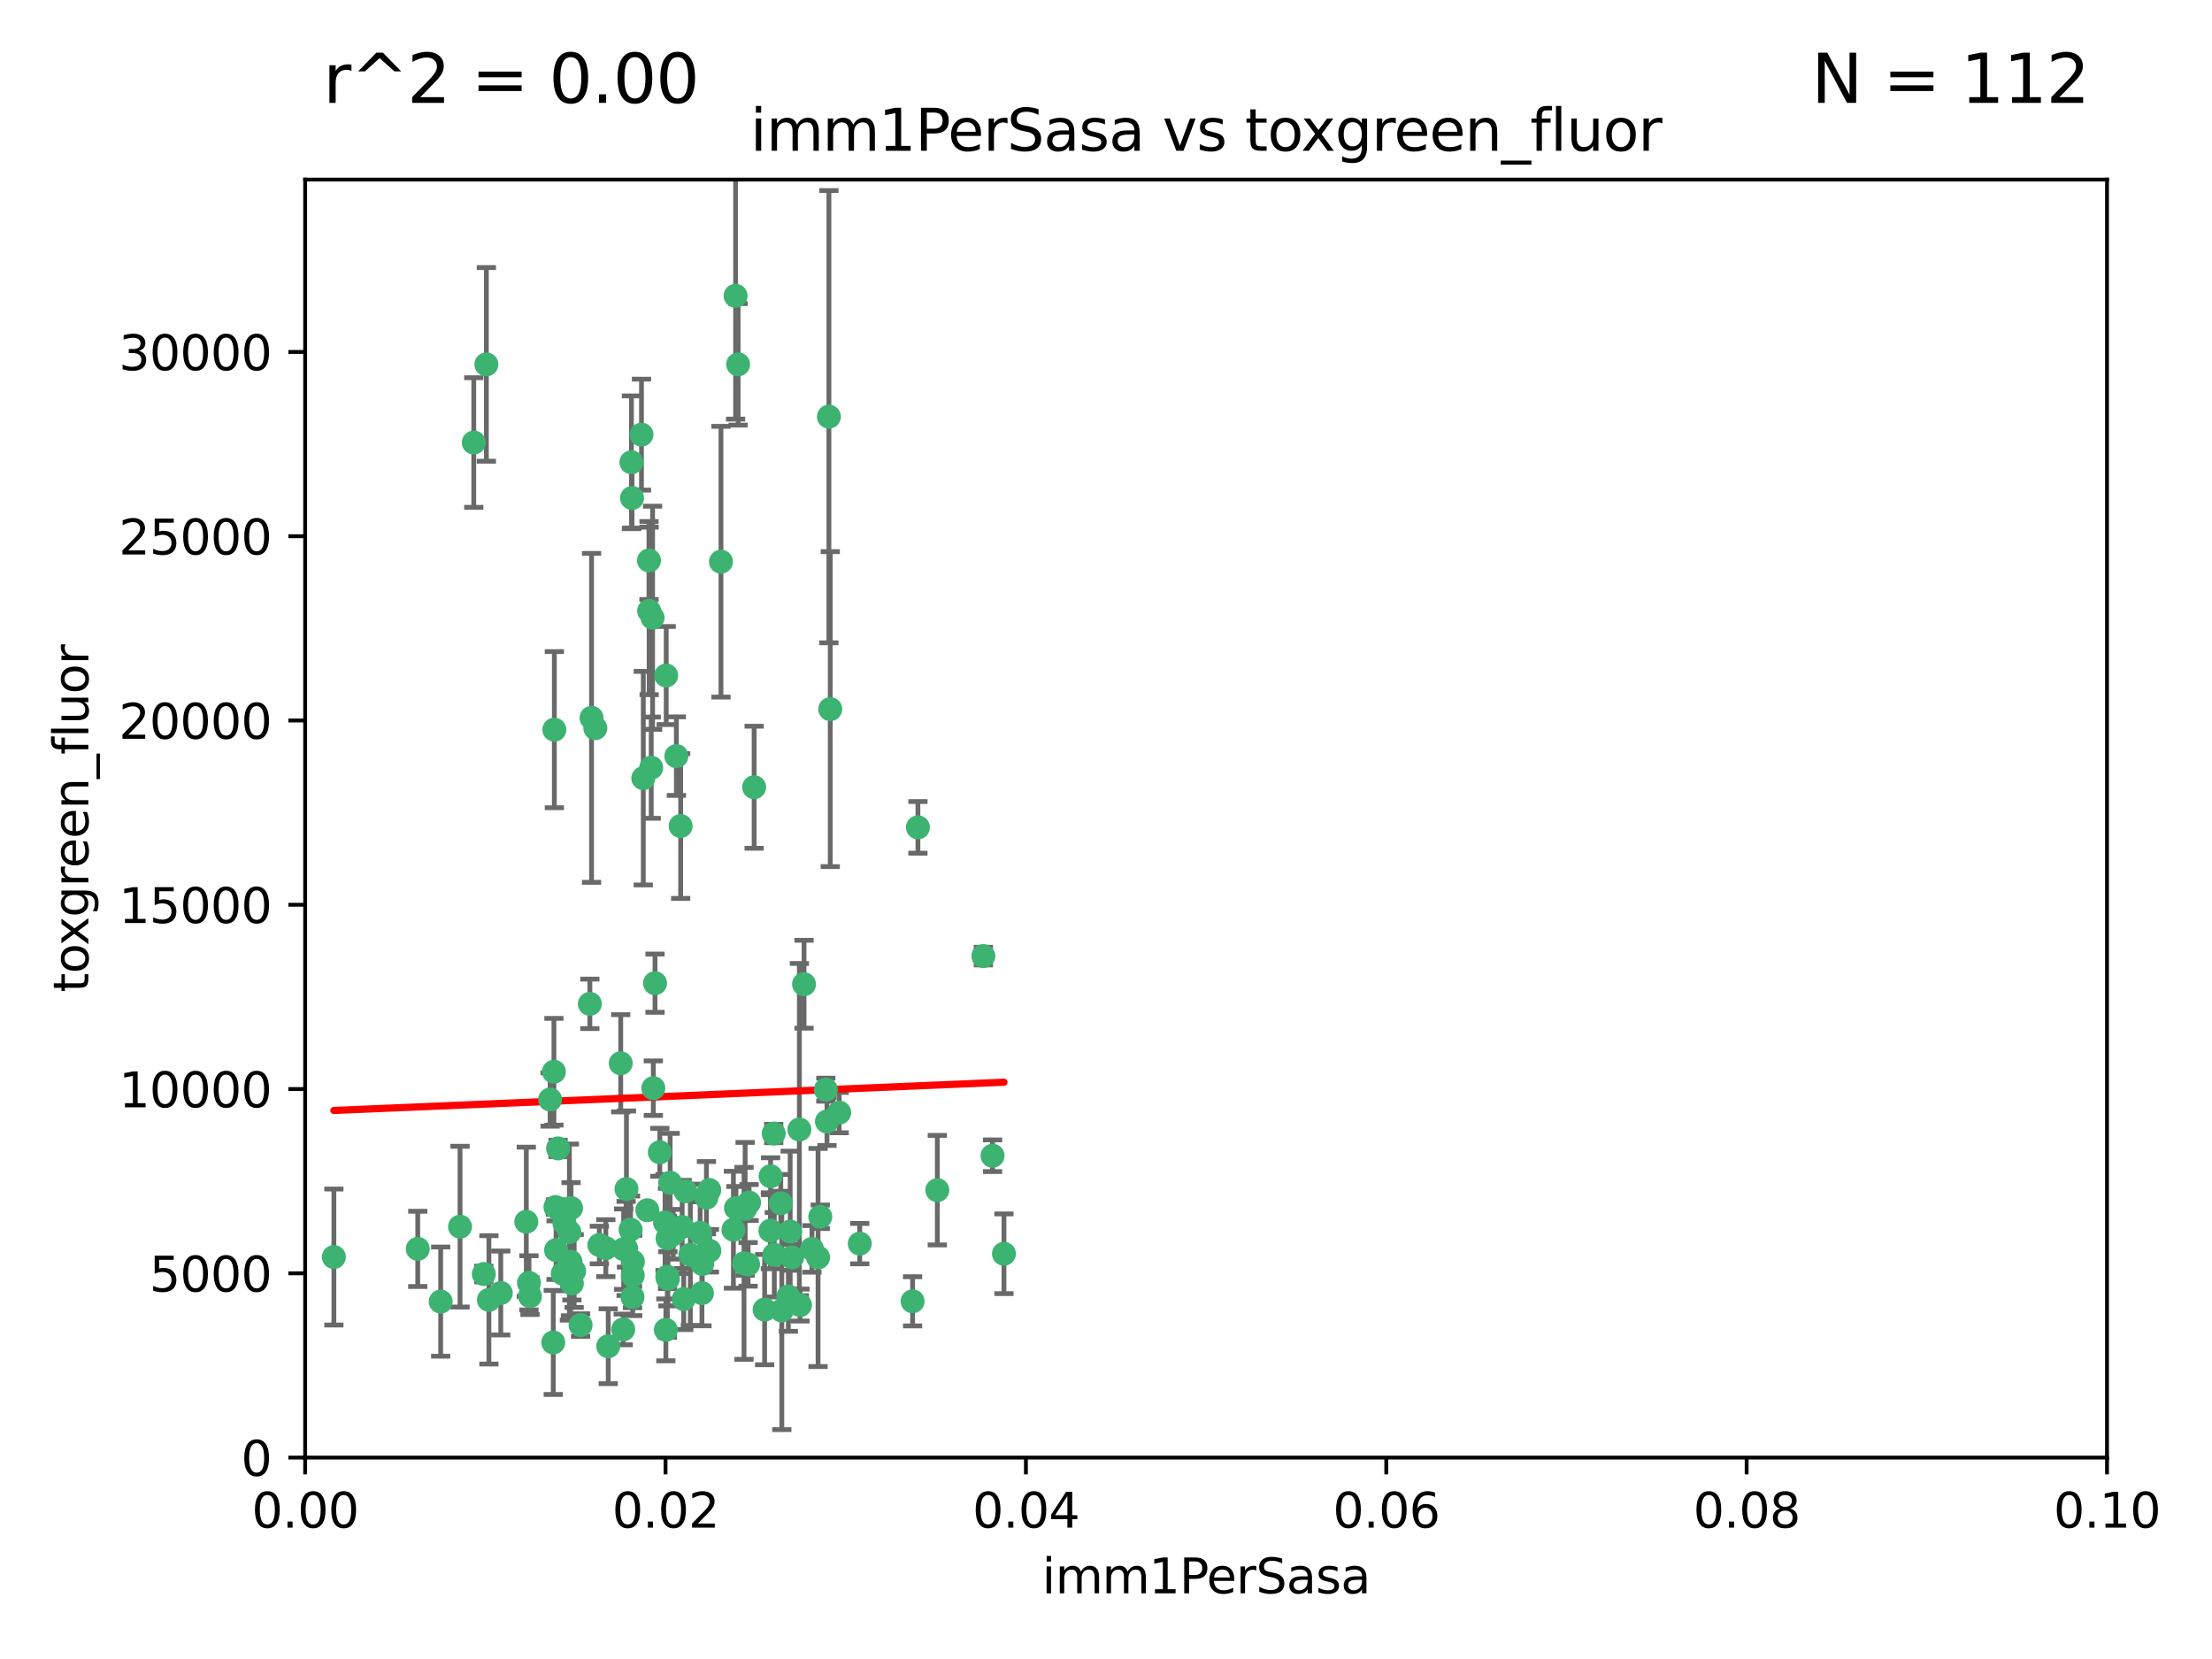 <?xml version="1.0" encoding="utf-8" standalone="no"?>
<!DOCTYPE svg PUBLIC "-//W3C//DTD SVG 1.1//EN"
  "http://www.w3.org/Graphics/SVG/1.1/DTD/svg11.dtd">
<svg xmlns:xlink="http://www.w3.org/1999/xlink" width="460.8pt" height="345.6pt" viewBox="0 0 460.8 345.6" xmlns="http://www.w3.org/2000/svg" version="1.1">
 <defs>
  <style type="text/css">*{stroke-linejoin: round; stroke-linecap: butt}</style>
 </defs>
 <g id="figure_1">
  <g id="patch_1">
   <path d="M 0 345.6 
L 460.8 345.6 
L 460.8 0 
L 0 0 
z
" style="fill: #ffffff"/>
  </g>
  <g id="axes_1">
   <g id="patch_2">
    <path d="M 63.571 303.64 
L 438.93 303.64 
L 438.93 37.411 
L 63.571 37.411 
z
" style="fill: #ffffff"/>
   </g>
   <g id="PathCollection_1">
    <defs>
     <path id="m683601b986" d="M 0 1.118 
C 0.297 1.118 0.581 1 0.791 0.791 
C 1 0.581 1.118 0.297 1.118 0 
C 1.118 -0.297 1 -0.581 0.791 -0.791 
C 0.581 -1 0.297 -1.118 0 -1.118 
C -0.297 -1.118 -0.581 -1 -0.791 -0.791 
C -1 -0.581 -1.118 -0.297 -1.118 0 
C -1.118 0.297 -1 0.581 -0.791 0.791 
C -0.581 1 -0.297 1.118 0 1.118 
z
" style="stroke: #3cb371"/>
    </defs>
    <g clip-path="url(#pe57e2f3156)">
     <use xlink:href="#m683601b986" x="101.319" y="75.908" style="fill: #3cb371; stroke: #3cb371"/>
     <use xlink:href="#m683601b986" x="98.695" y="92.187" style="fill: #3cb371; stroke: #3cb371"/>
     <use xlink:href="#m683601b986" x="169.147" y="260.167" style="fill: #3cb371; stroke: #3cb371"/>
     <use xlink:href="#m683601b986" x="166.523" y="235.304" style="fill: #3cb371; stroke: #3cb371"/>
     <use xlink:href="#m683601b986" x="135.226" y="127.26" style="fill: #3cb371; stroke: #3cb371"/>
     <use xlink:href="#m683601b986" x="124.016" y="151.693" style="fill: #3cb371; stroke: #3cb371"/>
     <use xlink:href="#m683601b986" x="131.665" y="103.738" style="fill: #3cb371; stroke: #3cb371"/>
     <use xlink:href="#m683601b986" x="135.196" y="116.762" style="fill: #3cb371; stroke: #3cb371"/>
     <use xlink:href="#m683601b986" x="153.236" y="61.614" style="fill: #3cb371; stroke: #3cb371"/>
     <use xlink:href="#m683601b986" x="131.536" y="96.299" style="fill: #3cb371; stroke: #3cb371"/>
     <use xlink:href="#m683601b986" x="122.878" y="209.121" style="fill: #3cb371; stroke: #3cb371"/>
     <use xlink:href="#m683601b986" x="153.769" y="75.9" style="fill: #3cb371; stroke: #3cb371"/>
     <use xlink:href="#m683601b986" x="136.451" y="204.811" style="fill: #3cb371; stroke: #3cb371"/>
     <use xlink:href="#m683601b986" x="150.191" y="117.014" style="fill: #3cb371; stroke: #3cb371"/>
     <use xlink:href="#m683601b986" x="133.632" y="90.534" style="fill: #3cb371; stroke: #3cb371"/>
     <use xlink:href="#m683601b986" x="134.851" y="252.113" style="fill: #3cb371; stroke: #3cb371"/>
     <use xlink:href="#m683601b986" x="147.784" y="260.552" style="fill: #3cb371; stroke: #3cb371"/>
     <use xlink:href="#m683601b986" x="137.448" y="240.037" style="fill: #3cb371; stroke: #3cb371"/>
     <use xlink:href="#m683601b986" x="155.845" y="263.391" style="fill: #3cb371; stroke: #3cb371"/>
     <use xlink:href="#m683601b986" x="114.597" y="229.048" style="fill: #3cb371; stroke: #3cb371"/>
     <use xlink:href="#m683601b986" x="136.099" y="226.692" style="fill: #3cb371; stroke: #3cb371"/>
     <use xlink:href="#m683601b986" x="110.41" y="270.023" style="fill: #3cb371; stroke: #3cb371"/>
     <use xlink:href="#m683601b986" x="160.486" y="256.385" style="fill: #3cb371; stroke: #3cb371"/>
     <use xlink:href="#m683601b986" x="172.678" y="86.8" style="fill: #3cb371; stroke: #3cb371"/>
     <use xlink:href="#m683601b986" x="142.801" y="248.172" style="fill: #3cb371; stroke: #3cb371"/>
     <use xlink:href="#m683601b986" x="131.847" y="262.82" style="fill: #3cb371; stroke: #3cb371"/>
     <use xlink:href="#m683601b986" x="91.802" y="271.146" style="fill: #3cb371; stroke: #3cb371"/>
     <use xlink:href="#m683601b986" x="115.841" y="260.427" style="fill: #3cb371; stroke: #3cb371"/>
     <use xlink:href="#m683601b986" x="129.825" y="276.943" style="fill: #3cb371; stroke: #3cb371"/>
     <use xlink:href="#m683601b986" x="118.96" y="251.655" style="fill: #3cb371; stroke: #3cb371"/>
     <use xlink:href="#m683601b986" x="131.762" y="270.205" style="fill: #3cb371; stroke: #3cb371"/>
     <use xlink:href="#m683601b986" x="166.652" y="271.868" style="fill: #3cb371; stroke: #3cb371"/>
     <use xlink:href="#m683601b986" x="135.948" y="128.689" style="fill: #3cb371; stroke: #3cb371"/>
     <use xlink:href="#m683601b986" x="129.308" y="221.501" style="fill: #3cb371; stroke: #3cb371"/>
     <use xlink:href="#m683601b986" x="95.835" y="255.535" style="fill: #3cb371; stroke: #3cb371"/>
     <use xlink:href="#m683601b986" x="154.991" y="263.178" style="fill: #3cb371; stroke: #3cb371"/>
     <use xlink:href="#m683601b986" x="147.163" y="249.493" style="fill: #3cb371; stroke: #3cb371"/>
     <use xlink:href="#m683601b986" x="172.958" y="147.723" style="fill: #3cb371; stroke: #3cb371"/>
     <use xlink:href="#m683601b986" x="157.1" y="163.993" style="fill: #3cb371; stroke: #3cb371"/>
     <use xlink:href="#m683601b986" x="147.752" y="247.891" style="fill: #3cb371; stroke: #3cb371"/>
     <use xlink:href="#m683601b986" x="118.841" y="262.817" style="fill: #3cb371; stroke: #3cb371"/>
     <use xlink:href="#m683601b986" x="204.855" y="199.17" style="fill: #3cb371; stroke: #3cb371"/>
     <use xlink:href="#m683601b986" x="115.709" y="251.452" style="fill: #3cb371; stroke: #3cb371"/>
     <use xlink:href="#m683601b986" x="160.527" y="245.034" style="fill: #3cb371; stroke: #3cb371"/>
     <use xlink:href="#m683601b986" x="123.231" y="149.542" style="fill: #3cb371; stroke: #3cb371"/>
     <use xlink:href="#m683601b986" x="162.867" y="272.992" style="fill: #3cb371; stroke: #3cb371"/>
     <use xlink:href="#m683601b986" x="195.26" y="247.93" style="fill: #3cb371; stroke: #3cb371"/>
     <use xlink:href="#m683601b986" x="167.495" y="205.029" style="fill: #3cb371; stroke: #3cb371"/>
     <use xlink:href="#m683601b986" x="174.82" y="231.782" style="fill: #3cb371; stroke: #3cb371"/>
     <use xlink:href="#m683601b986" x="145.859" y="256.819" style="fill: #3cb371; stroke: #3cb371"/>
     <use xlink:href="#m683601b986" x="115.254" y="279.655" style="fill: #3cb371; stroke: #3cb371"/>
     <use xlink:href="#m683601b986" x="209.142" y="261.183" style="fill: #3cb371; stroke: #3cb371"/>
     <use xlink:href="#m683601b986" x="159.285" y="272.82" style="fill: #3cb371; stroke: #3cb371"/>
     <use xlink:href="#m683601b986" x="140.899" y="157.513" style="fill: #3cb371; stroke: #3cb371"/>
     <use xlink:href="#m683601b986" x="131.812" y="265.707" style="fill: #3cb371; stroke: #3cb371"/>
     <use xlink:href="#m683601b986" x="119.608" y="264.778" style="fill: #3cb371; stroke: #3cb371"/>
     <use xlink:href="#m683601b986" x="172.27" y="233.624" style="fill: #3cb371; stroke: #3cb371"/>
     <use xlink:href="#m683601b986" x="131.356" y="256.161" style="fill: #3cb371; stroke: #3cb371"/>
     <use xlink:href="#m683601b986" x="115.394" y="223.261" style="fill: #3cb371; stroke: #3cb371"/>
     <use xlink:href="#m683601b986" x="120.943" y="276.039" style="fill: #3cb371; stroke: #3cb371"/>
     <use xlink:href="#m683601b986" x="139.012" y="265.959" style="fill: #3cb371; stroke: #3cb371"/>
     <use xlink:href="#m683601b986" x="170.874" y="253.473" style="fill: #3cb371; stroke: #3cb371"/>
     <use xlink:href="#m683601b986" x="118.616" y="256.669" style="fill: #3cb371; stroke: #3cb371"/>
     <use xlink:href="#m683601b986" x="142.11" y="255.594" style="fill: #3cb371; stroke: #3cb371"/>
     <use xlink:href="#m683601b986" x="141.792" y="172.082" style="fill: #3cb371; stroke: #3cb371"/>
     <use xlink:href="#m683601b986" x="119.134" y="267.377" style="fill: #3cb371; stroke: #3cb371"/>
     <use xlink:href="#m683601b986" x="104.321" y="269.355" style="fill: #3cb371; stroke: #3cb371"/>
     <use xlink:href="#m683601b986" x="164.607" y="256.562" style="fill: #3cb371; stroke: #3cb371"/>
     <use xlink:href="#m683601b986" x="142.436" y="270.619" style="fill: #3cb371; stroke: #3cb371"/>
     <use xlink:href="#m683601b986" x="69.554" y="261.86" style="fill: #3cb371; stroke: #3cb371"/>
     <use xlink:href="#m683601b986" x="191.219" y="172.356" style="fill: #3cb371; stroke: #3cb371"/>
     <use xlink:href="#m683601b986" x="117.225" y="265.335" style="fill: #3cb371; stroke: #3cb371"/>
     <use xlink:href="#m683601b986" x="161.18" y="236.134" style="fill: #3cb371; stroke: #3cb371"/>
     <use xlink:href="#m683601b986" x="164.224" y="270.071" style="fill: #3cb371; stroke: #3cb371"/>
     <use xlink:href="#m683601b986" x="115.48" y="152.004" style="fill: #3cb371; stroke: #3cb371"/>
     <use xlink:href="#m683601b986" x="100.787" y="265.402" style="fill: #3cb371; stroke: #3cb371"/>
     <use xlink:href="#m683601b986" x="130.503" y="247.697" style="fill: #3cb371; stroke: #3cb371"/>
     <use xlink:href="#m683601b986" x="109.635" y="254.514" style="fill: #3cb371; stroke: #3cb371"/>
     <use xlink:href="#m683601b986" x="139.056" y="257.981" style="fill: #3cb371; stroke: #3cb371"/>
     <use xlink:href="#m683601b986" x="139.605" y="246.393" style="fill: #3cb371; stroke: #3cb371"/>
     <use xlink:href="#m683601b986" x="152.785" y="256.174" style="fill: #3cb371; stroke: #3cb371"/>
     <use xlink:href="#m683601b986" x="134.01" y="162.105" style="fill: #3cb371; stroke: #3cb371"/>
     <use xlink:href="#m683601b986" x="124.855" y="259.36" style="fill: #3cb371; stroke: #3cb371"/>
     <use xlink:href="#m683601b986" x="138.544" y="254.661" style="fill: #3cb371; stroke: #3cb371"/>
     <use xlink:href="#m683601b986" x="130.432" y="260.068" style="fill: #3cb371; stroke: #3cb371"/>
     <use xlink:href="#m683601b986" x="129.921" y="260.221" style="fill: #3cb371; stroke: #3cb371"/>
     <use xlink:href="#m683601b986" x="87.028" y="260.163" style="fill: #3cb371; stroke: #3cb371"/>
     <use xlink:href="#m683601b986" x="126.203" y="260.019" style="fill: #3cb371; stroke: #3cb371"/>
     <use xlink:href="#m683601b986" x="138.782" y="140.722" style="fill: #3cb371; stroke: #3cb371"/>
     <use xlink:href="#m683601b986" x="165.004" y="261.935" style="fill: #3cb371; stroke: #3cb371"/>
     <use xlink:href="#m683601b986" x="172.037" y="226.994" style="fill: #3cb371; stroke: #3cb371"/>
     <use xlink:href="#m683601b986" x="117.573" y="254.764" style="fill: #3cb371; stroke: #3cb371"/>
     <use xlink:href="#m683601b986" x="162.65" y="250.652" style="fill: #3cb371; stroke: #3cb371"/>
     <use xlink:href="#m683601b986" x="140.239" y="257.112" style="fill: #3cb371; stroke: #3cb371"/>
     <use xlink:href="#m683601b986" x="138.709" y="277.035" style="fill: #3cb371; stroke: #3cb371"/>
     <use xlink:href="#m683601b986" x="135.66" y="159.917" style="fill: #3cb371; stroke: #3cb371"/>
     <use xlink:href="#m683601b986" x="126.707" y="280.448" style="fill: #3cb371; stroke: #3cb371"/>
     <use xlink:href="#m683601b986" x="139.139" y="266.395" style="fill: #3cb371; stroke: #3cb371"/>
     <use xlink:href="#m683601b986" x="179.101" y="259.072" style="fill: #3cb371; stroke: #3cb371"/>
     <use xlink:href="#m683601b986" x="101.85" y="270.784" style="fill: #3cb371; stroke: #3cb371"/>
     <use xlink:href="#m683601b986" x="116.256" y="239.234" style="fill: #3cb371; stroke: #3cb371"/>
     <use xlink:href="#m683601b986" x="156.045" y="250.509" style="fill: #3cb371; stroke: #3cb371"/>
     <use xlink:href="#m683601b986" x="110.194" y="267.238" style="fill: #3cb371; stroke: #3cb371"/>
     <use xlink:href="#m683601b986" x="146.227" y="269.377" style="fill: #3cb371; stroke: #3cb371"/>
     <use xlink:href="#m683601b986" x="146.283" y="263.294" style="fill: #3cb371; stroke: #3cb371"/>
     <use xlink:href="#m683601b986" x="161.301" y="261.395" style="fill: #3cb371; stroke: #3cb371"/>
     <use xlink:href="#m683601b986" x="190.11" y="271.085" style="fill: #3cb371; stroke: #3cb371"/>
     <use xlink:href="#m683601b986" x="143.811" y="261.393" style="fill: #3cb371; stroke: #3cb371"/>
     <use xlink:href="#m683601b986" x="170.417" y="261.957" style="fill: #3cb371; stroke: #3cb371"/>
     <use xlink:href="#m683601b986" x="206.766" y="240.757" style="fill: #3cb371; stroke: #3cb371"/>
     <use xlink:href="#m683601b986" x="155.225" y="251.825" style="fill: #3cb371; stroke: #3cb371"/>
     <use xlink:href="#m683601b986" x="153.316" y="251.653" style="fill: #3cb371; stroke: #3cb371"/>
    </g>
   </g>
   <g id="matplotlib.axis_1">
    <g id="xtick_1">
     <g id="line2d_1">
      <defs>
       <path id="mbd03a6cd98" d="M 0 0 
L 0 3.5 
" style="stroke: #000000; stroke-width: 0.8"/>
      </defs>
      <g>
       <use xlink:href="#mbd03a6cd98" x="63.571" y="303.64" style="stroke: #000000; stroke-width: 0.8"/>
      </g>
     </g>
     <g id="text_1">
      <!-- 0.00 -->
      <g transform="translate(52.438 318.238)scale(0.1 -0.1)">
       <defs>
        <path id="DejaVuSans-30" d="M 2034 4250 
Q 1547 4250 1301 3770 
Q 1056 3291 1056 2328 
Q 1056 1369 1301 889 
Q 1547 409 2034 409 
Q 2525 409 2770 889 
Q 3016 1369 3016 2328 
Q 3016 3291 2770 3770 
Q 2525 4250 2034 4250 
z
M 2034 4750 
Q 2819 4750 3233 4129 
Q 3647 3509 3647 2328 
Q 3647 1150 3233 529 
Q 2819 -91 2034 -91 
Q 1250 -91 836 529 
Q 422 1150 422 2328 
Q 422 3509 836 4129 
Q 1250 4750 2034 4750 
z
" transform="scale(0.016)"/>
        <path id="DejaVuSans-2e" d="M 684 794 
L 1344 794 
L 1344 0 
L 684 0 
L 684 794 
z
" transform="scale(0.016)"/>
       </defs>
       <use xlink:href="#DejaVuSans-30"/>
       <use xlink:href="#DejaVuSans-2e" x="63.623"/>
       <use xlink:href="#DejaVuSans-30" x="95.41"/>
       <use xlink:href="#DejaVuSans-30" x="159.033"/>
      </g>
     </g>
    </g>
    <g id="xtick_2">
     <g id="line2d_2">
      <g>
       <use xlink:href="#mbd03a6cd98" x="138.643" y="303.64" style="stroke: #000000; stroke-width: 0.8"/>
      </g>
     </g>
     <g id="text_2">
      <!-- 0.02 -->
      <g transform="translate(127.51 318.238)scale(0.1 -0.1)">
       <defs>
        <path id="DejaVuSans-32" d="M 1228 531 
L 3431 531 
L 3431 0 
L 469 0 
L 469 531 
Q 828 903 1448 1529 
Q 2069 2156 2228 2338 
Q 2531 2678 2651 2914 
Q 2772 3150 2772 3378 
Q 2772 3750 2511 3984 
Q 2250 4219 1831 4219 
Q 1534 4219 1204 4116 
Q 875 4013 500 3803 
L 500 4441 
Q 881 4594 1212 4672 
Q 1544 4750 1819 4750 
Q 2544 4750 2975 4387 
Q 3406 4025 3406 3419 
Q 3406 3131 3298 2873 
Q 3191 2616 2906 2266 
Q 2828 2175 2409 1742 
Q 1991 1309 1228 531 
z
" transform="scale(0.016)"/>
       </defs>
       <use xlink:href="#DejaVuSans-30"/>
       <use xlink:href="#DejaVuSans-2e" x="63.623"/>
       <use xlink:href="#DejaVuSans-30" x="95.41"/>
       <use xlink:href="#DejaVuSans-32" x="159.033"/>
      </g>
     </g>
    </g>
    <g id="xtick_3">
     <g id="line2d_3">
      <g>
       <use xlink:href="#mbd03a6cd98" x="213.715" y="303.64" style="stroke: #000000; stroke-width: 0.8"/>
      </g>
     </g>
     <g id="text_3">
      <!-- 0.04 -->
      <g transform="translate(202.582 318.238)scale(0.1 -0.1)">
       <defs>
        <path id="DejaVuSans-34" d="M 2419 4116 
L 825 1625 
L 2419 1625 
L 2419 4116 
z
M 2253 4666 
L 3047 4666 
L 3047 1625 
L 3713 1625 
L 3713 1100 
L 3047 1100 
L 3047 0 
L 2419 0 
L 2419 1100 
L 313 1100 
L 313 1709 
L 2253 4666 
z
" transform="scale(0.016)"/>
       </defs>
       <use xlink:href="#DejaVuSans-30"/>
       <use xlink:href="#DejaVuSans-2e" x="63.623"/>
       <use xlink:href="#DejaVuSans-30" x="95.41"/>
       <use xlink:href="#DejaVuSans-34" x="159.033"/>
      </g>
     </g>
    </g>
    <g id="xtick_4">
     <g id="line2d_4">
      <g>
       <use xlink:href="#mbd03a6cd98" x="288.786" y="303.64" style="stroke: #000000; stroke-width: 0.8"/>
      </g>
     </g>
     <g id="text_4">
      <!-- 0.06 -->
      <g transform="translate(277.654 318.238)scale(0.1 -0.1)">
       <defs>
        <path id="DejaVuSans-36" d="M 2113 2584 
Q 1688 2584 1439 2293 
Q 1191 2003 1191 1497 
Q 1191 994 1439 701 
Q 1688 409 2113 409 
Q 2538 409 2786 701 
Q 3034 994 3034 1497 
Q 3034 2003 2786 2293 
Q 2538 2584 2113 2584 
z
M 3366 4563 
L 3366 3988 
Q 3128 4100 2886 4159 
Q 2644 4219 2406 4219 
Q 1781 4219 1451 3797 
Q 1122 3375 1075 2522 
Q 1259 2794 1537 2939 
Q 1816 3084 2150 3084 
Q 2853 3084 3261 2657 
Q 3669 2231 3669 1497 
Q 3669 778 3244 343 
Q 2819 -91 2113 -91 
Q 1303 -91 875 529 
Q 447 1150 447 2328 
Q 447 3434 972 4092 
Q 1497 4750 2381 4750 
Q 2619 4750 2861 4703 
Q 3103 4656 3366 4563 
z
" transform="scale(0.016)"/>
       </defs>
       <use xlink:href="#DejaVuSans-30"/>
       <use xlink:href="#DejaVuSans-2e" x="63.623"/>
       <use xlink:href="#DejaVuSans-30" x="95.41"/>
       <use xlink:href="#DejaVuSans-36" x="159.033"/>
      </g>
     </g>
    </g>
    <g id="xtick_5">
     <g id="line2d_5">
      <g>
       <use xlink:href="#mbd03a6cd98" x="363.858" y="303.64" style="stroke: #000000; stroke-width: 0.8"/>
      </g>
     </g>
     <g id="text_5">
      <!-- 0.08 -->
      <g transform="translate(352.725 318.238)scale(0.1 -0.1)">
       <defs>
        <path id="DejaVuSans-38" d="M 2034 2216 
Q 1584 2216 1326 1975 
Q 1069 1734 1069 1313 
Q 1069 891 1326 650 
Q 1584 409 2034 409 
Q 2484 409 2743 651 
Q 3003 894 3003 1313 
Q 3003 1734 2745 1975 
Q 2488 2216 2034 2216 
z
M 1403 2484 
Q 997 2584 770 2862 
Q 544 3141 544 3541 
Q 544 4100 942 4425 
Q 1341 4750 2034 4750 
Q 2731 4750 3128 4425 
Q 3525 4100 3525 3541 
Q 3525 3141 3298 2862 
Q 3072 2584 2669 2484 
Q 3125 2378 3379 2068 
Q 3634 1759 3634 1313 
Q 3634 634 3220 271 
Q 2806 -91 2034 -91 
Q 1263 -91 848 271 
Q 434 634 434 1313 
Q 434 1759 690 2068 
Q 947 2378 1403 2484 
z
M 1172 3481 
Q 1172 3119 1398 2916 
Q 1625 2713 2034 2713 
Q 2441 2713 2670 2916 
Q 2900 3119 2900 3481 
Q 2900 3844 2670 4047 
Q 2441 4250 2034 4250 
Q 1625 4250 1398 4047 
Q 1172 3844 1172 3481 
z
" transform="scale(0.016)"/>
       </defs>
       <use xlink:href="#DejaVuSans-30"/>
       <use xlink:href="#DejaVuSans-2e" x="63.623"/>
       <use xlink:href="#DejaVuSans-30" x="95.41"/>
       <use xlink:href="#DejaVuSans-38" x="159.033"/>
      </g>
     </g>
    </g>
    <g id="xtick_6">
     <g id="line2d_6">
      <g>
       <use xlink:href="#mbd03a6cd98" x="438.93" y="303.64" style="stroke: #000000; stroke-width: 0.8"/>
      </g>
     </g>
     <g id="text_6">
      <!-- 0.10 -->
      <g transform="translate(427.797 318.238)scale(0.1 -0.1)">
       <defs>
        <path id="DejaVuSans-31" d="M 794 531 
L 1825 531 
L 1825 4091 
L 703 3866 
L 703 4441 
L 1819 4666 
L 2450 4666 
L 2450 531 
L 3481 531 
L 3481 0 
L 794 0 
L 794 531 
z
" transform="scale(0.016)"/>
       </defs>
       <use xlink:href="#DejaVuSans-30"/>
       <use xlink:href="#DejaVuSans-2e" x="63.623"/>
       <use xlink:href="#DejaVuSans-31" x="95.41"/>
       <use xlink:href="#DejaVuSans-30" x="159.033"/>
      </g>
     </g>
    </g>
    <g id="text_7">
     <!-- imm1PerSasa -->
     <g transform="translate(217.067 331.917)scale(0.1 -0.1)">
      <defs>
       <path id="DejaVuSans-69" d="M 603 3500 
L 1178 3500 
L 1178 0 
L 603 0 
L 603 3500 
z
M 603 4863 
L 1178 4863 
L 1178 4134 
L 603 4134 
L 603 4863 
z
" transform="scale(0.016)"/>
       <path id="DejaVuSans-6d" d="M 3328 2828 
Q 3544 3216 3844 3400 
Q 4144 3584 4550 3584 
Q 5097 3584 5394 3201 
Q 5691 2819 5691 2113 
L 5691 0 
L 5113 0 
L 5113 2094 
Q 5113 2597 4934 2840 
Q 4756 3084 4391 3084 
Q 3944 3084 3684 2787 
Q 3425 2491 3425 1978 
L 3425 0 
L 2847 0 
L 2847 2094 
Q 2847 2600 2669 2842 
Q 2491 3084 2119 3084 
Q 1678 3084 1418 2786 
Q 1159 2488 1159 1978 
L 1159 0 
L 581 0 
L 581 3500 
L 1159 3500 
L 1159 2956 
Q 1356 3278 1631 3431 
Q 1906 3584 2284 3584 
Q 2666 3584 2933 3390 
Q 3200 3197 3328 2828 
z
" transform="scale(0.016)"/>
       <path id="DejaVuSans-50" d="M 1259 4147 
L 1259 2394 
L 2053 2394 
Q 2494 2394 2734 2622 
Q 2975 2850 2975 3272 
Q 2975 3691 2734 3919 
Q 2494 4147 2053 4147 
L 1259 4147 
z
M 628 4666 
L 2053 4666 
Q 2838 4666 3239 4311 
Q 3641 3956 3641 3272 
Q 3641 2581 3239 2228 
Q 2838 1875 2053 1875 
L 1259 1875 
L 1259 0 
L 628 0 
L 628 4666 
z
" transform="scale(0.016)"/>
       <path id="DejaVuSans-65" d="M 3597 1894 
L 3597 1613 
L 953 1613 
Q 991 1019 1311 708 
Q 1631 397 2203 397 
Q 2534 397 2845 478 
Q 3156 559 3463 722 
L 3463 178 
Q 3153 47 2828 -22 
Q 2503 -91 2169 -91 
Q 1331 -91 842 396 
Q 353 884 353 1716 
Q 353 2575 817 3079 
Q 1281 3584 2069 3584 
Q 2775 3584 3186 3129 
Q 3597 2675 3597 1894 
z
M 3022 2063 
Q 3016 2534 2758 2815 
Q 2500 3097 2075 3097 
Q 1594 3097 1305 2825 
Q 1016 2553 972 2059 
L 3022 2063 
z
" transform="scale(0.016)"/>
       <path id="DejaVuSans-72" d="M 2631 2963 
Q 2534 3019 2420 3045 
Q 2306 3072 2169 3072 
Q 1681 3072 1420 2755 
Q 1159 2438 1159 1844 
L 1159 0 
L 581 0 
L 581 3500 
L 1159 3500 
L 1159 2956 
Q 1341 3275 1631 3429 
Q 1922 3584 2338 3584 
Q 2397 3584 2469 3576 
Q 2541 3569 2628 3553 
L 2631 2963 
z
" transform="scale(0.016)"/>
       <path id="DejaVuSans-53" d="M 3425 4513 
L 3425 3897 
Q 3066 4069 2747 4153 
Q 2428 4238 2131 4238 
Q 1616 4238 1336 4038 
Q 1056 3838 1056 3469 
Q 1056 3159 1242 3001 
Q 1428 2844 1947 2747 
L 2328 2669 
Q 3034 2534 3370 2195 
Q 3706 1856 3706 1288 
Q 3706 609 3251 259 
Q 2797 -91 1919 -91 
Q 1588 -91 1214 -16 
Q 841 59 441 206 
L 441 856 
Q 825 641 1194 531 
Q 1563 422 1919 422 
Q 2459 422 2753 634 
Q 3047 847 3047 1241 
Q 3047 1584 2836 1778 
Q 2625 1972 2144 2069 
L 1759 2144 
Q 1053 2284 737 2584 
Q 422 2884 422 3419 
Q 422 4038 858 4394 
Q 1294 4750 2059 4750 
Q 2388 4750 2728 4690 
Q 3069 4631 3425 4513 
z
" transform="scale(0.016)"/>
       <path id="DejaVuSans-61" d="M 2194 1759 
Q 1497 1759 1228 1600 
Q 959 1441 959 1056 
Q 959 750 1161 570 
Q 1363 391 1709 391 
Q 2188 391 2477 730 
Q 2766 1069 2766 1631 
L 2766 1759 
L 2194 1759 
z
M 3341 1997 
L 3341 0 
L 2766 0 
L 2766 531 
Q 2569 213 2275 61 
Q 1981 -91 1556 -91 
Q 1019 -91 701 211 
Q 384 513 384 1019 
Q 384 1609 779 1909 
Q 1175 2209 1959 2209 
L 2766 2209 
L 2766 2266 
Q 2766 2663 2505 2880 
Q 2244 3097 1772 3097 
Q 1472 3097 1187 3025 
Q 903 2953 641 2809 
L 641 3341 
Q 956 3463 1253 3523 
Q 1550 3584 1831 3584 
Q 2591 3584 2966 3190 
Q 3341 2797 3341 1997 
z
" transform="scale(0.016)"/>
       <path id="DejaVuSans-73" d="M 2834 3397 
L 2834 2853 
Q 2591 2978 2328 3040 
Q 2066 3103 1784 3103 
Q 1356 3103 1142 2972 
Q 928 2841 928 2578 
Q 928 2378 1081 2264 
Q 1234 2150 1697 2047 
L 1894 2003 
Q 2506 1872 2764 1633 
Q 3022 1394 3022 966 
Q 3022 478 2636 193 
Q 2250 -91 1575 -91 
Q 1294 -91 989 -36 
Q 684 19 347 128 
L 347 722 
Q 666 556 975 473 
Q 1284 391 1588 391 
Q 1994 391 2212 530 
Q 2431 669 2431 922 
Q 2431 1156 2273 1281 
Q 2116 1406 1581 1522 
L 1381 1569 
Q 847 1681 609 1914 
Q 372 2147 372 2553 
Q 372 3047 722 3315 
Q 1072 3584 1716 3584 
Q 2034 3584 2315 3537 
Q 2597 3491 2834 3397 
z
" transform="scale(0.016)"/>
      </defs>
      <use xlink:href="#DejaVuSans-69"/>
      <use xlink:href="#DejaVuSans-6d" x="27.783"/>
      <use xlink:href="#DejaVuSans-6d" x="125.195"/>
      <use xlink:href="#DejaVuSans-31" x="222.607"/>
      <use xlink:href="#DejaVuSans-50" x="286.23"/>
      <use xlink:href="#DejaVuSans-65" x="342.908"/>
      <use xlink:href="#DejaVuSans-72" x="404.432"/>
      <use xlink:href="#DejaVuSans-53" x="445.545"/>
      <use xlink:href="#DejaVuSans-61" x="509.021"/>
      <use xlink:href="#DejaVuSans-73" x="570.301"/>
      <use xlink:href="#DejaVuSans-61" x="622.4"/>
     </g>
    </g>
   </g>
   <g id="matplotlib.axis_2">
    <g id="ytick_1">
     <g id="line2d_7">
      <defs>
       <path id="m8e76e77332" d="M 0 0 
L -3.5 0 
" style="stroke: #000000; stroke-width: 0.8"/>
      </defs>
      <g>
       <use xlink:href="#m8e76e77332" x="63.571" y="303.64" style="stroke: #000000; stroke-width: 0.8"/>
      </g>
     </g>
     <g id="text_8">
      <!-- 0 -->
      <g transform="translate(50.209 307.439)scale(0.1 -0.1)">
       <use xlink:href="#DejaVuSans-30"/>
      </g>
     </g>
    </g>
    <g id="ytick_2">
     <g id="line2d_8">
      <g>
       <use xlink:href="#m8e76e77332" x="63.571" y="265.253" style="stroke: #000000; stroke-width: 0.8"/>
      </g>
     </g>
     <g id="text_9">
      <!-- 5000 -->
      <g transform="translate(31.121 269.052)scale(0.1 -0.1)">
       <defs>
        <path id="DejaVuSans-35" d="M 691 4666 
L 3169 4666 
L 3169 4134 
L 1269 4134 
L 1269 2991 
Q 1406 3038 1543 3061 
Q 1681 3084 1819 3084 
Q 2600 3084 3056 2656 
Q 3513 2228 3513 1497 
Q 3513 744 3044 326 
Q 2575 -91 1722 -91 
Q 1428 -91 1123 -41 
Q 819 9 494 109 
L 494 744 
Q 775 591 1075 516 
Q 1375 441 1709 441 
Q 2250 441 2565 725 
Q 2881 1009 2881 1497 
Q 2881 1984 2565 2268 
Q 2250 2553 1709 2553 
Q 1456 2553 1204 2497 
Q 953 2441 691 2322 
L 691 4666 
z
" transform="scale(0.016)"/>
       </defs>
       <use xlink:href="#DejaVuSans-35"/>
       <use xlink:href="#DejaVuSans-30" x="63.623"/>
       <use xlink:href="#DejaVuSans-30" x="127.246"/>
       <use xlink:href="#DejaVuSans-30" x="190.869"/>
      </g>
     </g>
    </g>
    <g id="ytick_3">
     <g id="line2d_9">
      <g>
       <use xlink:href="#m8e76e77332" x="63.571" y="226.866" style="stroke: #000000; stroke-width: 0.8"/>
      </g>
     </g>
     <g id="text_10">
      <!-- 10000 -->
      <g transform="translate(24.759 230.665)scale(0.1 -0.1)">
       <use xlink:href="#DejaVuSans-31"/>
       <use xlink:href="#DejaVuSans-30" x="63.623"/>
       <use xlink:href="#DejaVuSans-30" x="127.246"/>
       <use xlink:href="#DejaVuSans-30" x="190.869"/>
       <use xlink:href="#DejaVuSans-30" x="254.492"/>
      </g>
     </g>
    </g>
    <g id="ytick_4">
     <g id="line2d_10">
      <g>
       <use xlink:href="#m8e76e77332" x="63.571" y="188.479" style="stroke: #000000; stroke-width: 0.8"/>
      </g>
     </g>
     <g id="text_11">
      <!-- 15000 -->
      <g transform="translate(24.759 192.278)scale(0.1 -0.1)">
       <use xlink:href="#DejaVuSans-31"/>
       <use xlink:href="#DejaVuSans-35" x="63.623"/>
       <use xlink:href="#DejaVuSans-30" x="127.246"/>
       <use xlink:href="#DejaVuSans-30" x="190.869"/>
       <use xlink:href="#DejaVuSans-30" x="254.492"/>
      </g>
     </g>
    </g>
    <g id="ytick_5">
     <g id="line2d_11">
      <g>
       <use xlink:href="#m8e76e77332" x="63.571" y="150.092" style="stroke: #000000; stroke-width: 0.8"/>
      </g>
     </g>
     <g id="text_12">
      <!-- 20000 -->
      <g transform="translate(24.759 153.891)scale(0.1 -0.1)">
       <use xlink:href="#DejaVuSans-32"/>
       <use xlink:href="#DejaVuSans-30" x="63.623"/>
       <use xlink:href="#DejaVuSans-30" x="127.246"/>
       <use xlink:href="#DejaVuSans-30" x="190.869"/>
       <use xlink:href="#DejaVuSans-30" x="254.492"/>
      </g>
     </g>
    </g>
    <g id="ytick_6">
     <g id="line2d_12">
      <g>
       <use xlink:href="#m8e76e77332" x="63.571" y="111.705" style="stroke: #000000; stroke-width: 0.8"/>
      </g>
     </g>
     <g id="text_13">
      <!-- 25000 -->
      <g transform="translate(24.759 115.504)scale(0.1 -0.1)">
       <use xlink:href="#DejaVuSans-32"/>
       <use xlink:href="#DejaVuSans-35" x="63.623"/>
       <use xlink:href="#DejaVuSans-30" x="127.246"/>
       <use xlink:href="#DejaVuSans-30" x="190.869"/>
       <use xlink:href="#DejaVuSans-30" x="254.492"/>
      </g>
     </g>
    </g>
    <g id="ytick_7">
     <g id="line2d_13">
      <g>
       <use xlink:href="#m8e76e77332" x="63.571" y="73.317" style="stroke: #000000; stroke-width: 0.8"/>
      </g>
     </g>
     <g id="text_14">
      <!-- 30000 -->
      <g transform="translate(24.759 77.117)scale(0.1 -0.1)">
       <defs>
        <path id="DejaVuSans-33" d="M 2597 2516 
Q 3050 2419 3304 2112 
Q 3559 1806 3559 1356 
Q 3559 666 3084 287 
Q 2609 -91 1734 -91 
Q 1441 -91 1130 -33 
Q 819 25 488 141 
L 488 750 
Q 750 597 1062 519 
Q 1375 441 1716 441 
Q 2309 441 2620 675 
Q 2931 909 2931 1356 
Q 2931 1769 2642 2001 
Q 2353 2234 1838 2234 
L 1294 2234 
L 1294 2753 
L 1863 2753 
Q 2328 2753 2575 2939 
Q 2822 3125 2822 3475 
Q 2822 3834 2567 4026 
Q 2313 4219 1838 4219 
Q 1578 4219 1281 4162 
Q 984 4106 628 3988 
L 628 4550 
Q 988 4650 1302 4700 
Q 1616 4750 1894 4750 
Q 2613 4750 3031 4423 
Q 3450 4097 3450 3541 
Q 3450 3153 3228 2886 
Q 3006 2619 2597 2516 
z
" transform="scale(0.016)"/>
       </defs>
       <use xlink:href="#DejaVuSans-33"/>
       <use xlink:href="#DejaVuSans-30" x="63.623"/>
       <use xlink:href="#DejaVuSans-30" x="127.246"/>
       <use xlink:href="#DejaVuSans-30" x="190.869"/>
       <use xlink:href="#DejaVuSans-30" x="254.492"/>
      </g>
     </g>
    </g>
    <g id="text_15">
     <!-- toxgreen_fluor -->
     <g transform="translate(18.401 206.72)rotate(-90)scale(0.1 -0.1)">
      <defs>
       <path id="DejaVuSans-74" d="M 1172 4494 
L 1172 3500 
L 2356 3500 
L 2356 3053 
L 1172 3053 
L 1172 1153 
Q 1172 725 1289 603 
Q 1406 481 1766 481 
L 2356 481 
L 2356 0 
L 1766 0 
Q 1100 0 847 248 
Q 594 497 594 1153 
L 594 3053 
L 172 3053 
L 172 3500 
L 594 3500 
L 594 4494 
L 1172 4494 
z
" transform="scale(0.016)"/>
       <path id="DejaVuSans-6f" d="M 1959 3097 
Q 1497 3097 1228 2736 
Q 959 2375 959 1747 
Q 959 1119 1226 758 
Q 1494 397 1959 397 
Q 2419 397 2687 759 
Q 2956 1122 2956 1747 
Q 2956 2369 2687 2733 
Q 2419 3097 1959 3097 
z
M 1959 3584 
Q 2709 3584 3137 3096 
Q 3566 2609 3566 1747 
Q 3566 888 3137 398 
Q 2709 -91 1959 -91 
Q 1206 -91 779 398 
Q 353 888 353 1747 
Q 353 2609 779 3096 
Q 1206 3584 1959 3584 
z
" transform="scale(0.016)"/>
       <path id="DejaVuSans-78" d="M 3513 3500 
L 2247 1797 
L 3578 0 
L 2900 0 
L 1881 1375 
L 863 0 
L 184 0 
L 1544 1831 
L 300 3500 
L 978 3500 
L 1906 2253 
L 2834 3500 
L 3513 3500 
z
" transform="scale(0.016)"/>
       <path id="DejaVuSans-67" d="M 2906 1791 
Q 2906 2416 2648 2759 
Q 2391 3103 1925 3103 
Q 1463 3103 1205 2759 
Q 947 2416 947 1791 
Q 947 1169 1205 825 
Q 1463 481 1925 481 
Q 2391 481 2648 825 
Q 2906 1169 2906 1791 
z
M 3481 434 
Q 3481 -459 3084 -895 
Q 2688 -1331 1869 -1331 
Q 1566 -1331 1297 -1286 
Q 1028 -1241 775 -1147 
L 775 -588 
Q 1028 -725 1275 -790 
Q 1522 -856 1778 -856 
Q 2344 -856 2625 -561 
Q 2906 -266 2906 331 
L 2906 616 
Q 2728 306 2450 153 
Q 2172 0 1784 0 
Q 1141 0 747 490 
Q 353 981 353 1791 
Q 353 2603 747 3093 
Q 1141 3584 1784 3584 
Q 2172 3584 2450 3431 
Q 2728 3278 2906 2969 
L 2906 3500 
L 3481 3500 
L 3481 434 
z
" transform="scale(0.016)"/>
       <path id="DejaVuSans-6e" d="M 3513 2113 
L 3513 0 
L 2938 0 
L 2938 2094 
Q 2938 2591 2744 2837 
Q 2550 3084 2163 3084 
Q 1697 3084 1428 2787 
Q 1159 2491 1159 1978 
L 1159 0 
L 581 0 
L 581 3500 
L 1159 3500 
L 1159 2956 
Q 1366 3272 1645 3428 
Q 1925 3584 2291 3584 
Q 2894 3584 3203 3211 
Q 3513 2838 3513 2113 
z
" transform="scale(0.016)"/>
       <path id="DejaVuSans-5f" d="M 3263 -1063 
L 3263 -1509 
L -63 -1509 
L -63 -1063 
L 3263 -1063 
z
" transform="scale(0.016)"/>
       <path id="DejaVuSans-66" d="M 2375 4863 
L 2375 4384 
L 1825 4384 
Q 1516 4384 1395 4259 
Q 1275 4134 1275 3809 
L 1275 3500 
L 2222 3500 
L 2222 3053 
L 1275 3053 
L 1275 0 
L 697 0 
L 697 3053 
L 147 3053 
L 147 3500 
L 697 3500 
L 697 3744 
Q 697 4328 969 4595 
Q 1241 4863 1831 4863 
L 2375 4863 
z
" transform="scale(0.016)"/>
       <path id="DejaVuSans-6c" d="M 603 4863 
L 1178 4863 
L 1178 0 
L 603 0 
L 603 4863 
z
" transform="scale(0.016)"/>
       <path id="DejaVuSans-75" d="M 544 1381 
L 544 3500 
L 1119 3500 
L 1119 1403 
Q 1119 906 1312 657 
Q 1506 409 1894 409 
Q 2359 409 2629 706 
Q 2900 1003 2900 1516 
L 2900 3500 
L 3475 3500 
L 3475 0 
L 2900 0 
L 2900 538 
Q 2691 219 2414 64 
Q 2138 -91 1772 -91 
Q 1169 -91 856 284 
Q 544 659 544 1381 
z
M 1991 3584 
L 1991 3584 
z
" transform="scale(0.016)"/>
      </defs>
      <use xlink:href="#DejaVuSans-74"/>
      <use xlink:href="#DejaVuSans-6f" x="39.209"/>
      <use xlink:href="#DejaVuSans-78" x="97.266"/>
      <use xlink:href="#DejaVuSans-67" x="156.445"/>
      <use xlink:href="#DejaVuSans-72" x="219.922"/>
      <use xlink:href="#DejaVuSans-65" x="258.785"/>
      <use xlink:href="#DejaVuSans-65" x="320.309"/>
      <use xlink:href="#DejaVuSans-6e" x="381.832"/>
      <use xlink:href="#DejaVuSans-5f" x="445.211"/>
      <use xlink:href="#DejaVuSans-66" x="495.211"/>
      <use xlink:href="#DejaVuSans-6c" x="530.416"/>
      <use xlink:href="#DejaVuSans-75" x="558.199"/>
      <use xlink:href="#DejaVuSans-6f" x="621.578"/>
      <use xlink:href="#DejaVuSans-72" x="682.76"/>
     </g>
    </g>
   </g>
   <g id="LineCollection_1">
    <path d="M 101.319 96.079 
L 101.319 55.738 
" clip-path="url(#pe57e2f3156)" style="fill: none; stroke: #696969"/>
    <path d="M 98.695 105.69 
L 98.695 78.685 
" clip-path="url(#pe57e2f3156)" style="fill: none; stroke: #696969"/>
    <path d="M 169.147 265.023 
L 169.147 255.311 
" clip-path="url(#pe57e2f3156)" style="fill: none; stroke: #696969"/>
    <path d="M 166.523 269.906 
L 166.523 200.702 
" clip-path="url(#pe57e2f3156)" style="fill: none; stroke: #696969"/>
    <path d="M 135.226 144.714 
L 135.226 109.807 
" clip-path="url(#pe57e2f3156)" style="fill: none; stroke: #696969"/>
    <path d="M 124.016 152.217 
L 124.016 151.168 
" clip-path="url(#pe57e2f3156)" style="fill: none; stroke: #696969"/>
    <path d="M 131.665 110.014 
L 131.665 97.461 
" clip-path="url(#pe57e2f3156)" style="fill: none; stroke: #696969"/>
    <path d="M 135.196 124.89 
L 135.196 108.635 
" clip-path="url(#pe57e2f3156)" style="fill: none; stroke: #696969"/>
    <path d="M 153.236 87.306 
L 153.236 35.922 
" clip-path="url(#pe57e2f3156)" style="fill: none; stroke: #696969"/>
    <path d="M 131.536 110.125 
L 131.536 82.473 
" clip-path="url(#pe57e2f3156)" style="fill: none; stroke: #696969"/>
    <path d="M 122.878 214.275 
L 122.878 203.967 
" clip-path="url(#pe57e2f3156)" style="fill: none; stroke: #696969"/>
    <path d="M 153.769 88.56 
L 153.769 63.241 
" clip-path="url(#pe57e2f3156)" style="fill: none; stroke: #696969"/>
    <path d="M 136.451 210.874 
L 136.451 198.748 
" clip-path="url(#pe57e2f3156)" style="fill: none; stroke: #696969"/>
    <path d="M 150.191 145.217 
L 150.191 88.811 
" clip-path="url(#pe57e2f3156)" style="fill: none; stroke: #696969"/>
    <path d="M 133.632 102.091 
L 133.632 78.978 
" clip-path="url(#pe57e2f3156)" style="fill: none; stroke: #696969"/>
    <path d="M 134.851 253.068 
L 134.851 251.158 
" clip-path="url(#pe57e2f3156)" style="fill: none; stroke: #696969"/>
    <path d="M 147.784 264.982 
L 147.784 256.122 
" clip-path="url(#pe57e2f3156)" style="fill: none; stroke: #696969"/>
    <path d="M 137.448 245.032 
L 137.448 235.043 
" clip-path="url(#pe57e2f3156)" style="fill: none; stroke: #696969"/>
    <path d="M 155.845 267.937 
L 155.845 258.844 
" clip-path="url(#pe57e2f3156)" style="fill: none; stroke: #696969"/>
    <path d="M 114.597 234.604 
L 114.597 223.492 
" clip-path="url(#pe57e2f3156)" style="fill: none; stroke: #696969"/>
    <path d="M 136.099 232.376 
L 136.099 221.008 
" clip-path="url(#pe57e2f3156)" style="fill: none; stroke: #696969"/>
    <path d="M 110.41 273.841 
L 110.41 266.205 
" clip-path="url(#pe57e2f3156)" style="fill: none; stroke: #696969"/>
    <path d="M 160.486 264.301 
L 160.486 248.47 
" clip-path="url(#pe57e2f3156)" style="fill: none; stroke: #696969"/>
    <path d="M 172.678 133.906 
L 172.678 39.694 
" clip-path="url(#pe57e2f3156)" style="fill: none; stroke: #696969"/>
    <path d="M 142.801 248.702 
L 142.801 247.642 
" clip-path="url(#pe57e2f3156)" style="fill: none; stroke: #696969"/>
    <path d="M 131.847 269.609 
L 131.847 256.032 
" clip-path="url(#pe57e2f3156)" style="fill: none; stroke: #696969"/>
    <path d="M 91.802 282.519 
L 91.802 259.772 
" clip-path="url(#pe57e2f3156)" style="fill: none; stroke: #696969"/>
    <path d="M 115.841 266.526 
L 115.841 254.328 
" clip-path="url(#pe57e2f3156)" style="fill: none; stroke: #696969"/>
    <path d="M 129.825 280.142 
L 129.825 273.744 
" clip-path="url(#pe57e2f3156)" style="fill: none; stroke: #696969"/>
    <path d="M 118.96 256.945 
L 118.96 246.364 
" clip-path="url(#pe57e2f3156)" style="fill: none; stroke: #696969"/>
    <path d="M 131.762 272.421 
L 131.762 267.99 
" clip-path="url(#pe57e2f3156)" style="fill: none; stroke: #696969"/>
    <path d="M 166.652 275.193 
L 166.652 268.542 
" clip-path="url(#pe57e2f3156)" style="fill: none; stroke: #696969"/>
    <path d="M 135.948 151.927 
L 135.948 105.45 
" clip-path="url(#pe57e2f3156)" style="fill: none; stroke: #696969"/>
    <path d="M 129.308 231.63 
L 129.308 211.371 
" clip-path="url(#pe57e2f3156)" style="fill: none; stroke: #696969"/>
    <path d="M 95.835 272.278 
L 95.835 238.793 
" clip-path="url(#pe57e2f3156)" style="fill: none; stroke: #696969"/>
    <path d="M 154.991 283.173 
L 154.991 243.183 
" clip-path="url(#pe57e2f3156)" style="fill: none; stroke: #696969"/>
    <path d="M 147.163 257.014 
L 147.163 241.972 
" clip-path="url(#pe57e2f3156)" style="fill: none; stroke: #696969"/>
    <path d="M 172.958 180.527 
L 172.958 114.919 
" clip-path="url(#pe57e2f3156)" style="fill: none; stroke: #696969"/>
    <path d="M 157.1 176.705 
L 157.1 151.281 
" clip-path="url(#pe57e2f3156)" style="fill: none; stroke: #696969"/>
    <path d="M 147.752 248.596 
L 147.752 247.186 
" clip-path="url(#pe57e2f3156)" style="fill: none; stroke: #696969"/>
    <path d="M 118.841 274.093 
L 118.841 251.542 
" clip-path="url(#pe57e2f3156)" style="fill: none; stroke: #696969"/>
    <path d="M 204.855 201.012 
L 204.855 197.328 
" clip-path="url(#pe57e2f3156)" style="fill: none; stroke: #696969"/>
    <path d="M 115.709 252.966 
L 115.709 249.939 
" clip-path="url(#pe57e2f3156)" style="fill: none; stroke: #696969"/>
    <path d="M 160.527 248.879 
L 160.527 241.19 
" clip-path="url(#pe57e2f3156)" style="fill: none; stroke: #696969"/>
    <path d="M 123.231 183.804 
L 123.231 115.28 
" clip-path="url(#pe57e2f3156)" style="fill: none; stroke: #696969"/>
    <path d="M 162.867 297.815 
L 162.867 248.168 
" clip-path="url(#pe57e2f3156)" style="fill: none; stroke: #696969"/>
    <path d="M 195.26 259.34 
L 195.26 236.521 
" clip-path="url(#pe57e2f3156)" style="fill: none; stroke: #696969"/>
    <path d="M 167.495 214.186 
L 167.495 195.873 
" clip-path="url(#pe57e2f3156)" style="fill: none; stroke: #696969"/>
    <path d="M 174.82 235.981 
L 174.82 227.583 
" clip-path="url(#pe57e2f3156)" style="fill: none; stroke: #696969"/>
    <path d="M 145.859 263.272 
L 145.859 250.365 
" clip-path="url(#pe57e2f3156)" style="fill: none; stroke: #696969"/>
    <path d="M 115.254 290.49 
L 115.254 268.821 
" clip-path="url(#pe57e2f3156)" style="fill: none; stroke: #696969"/>
    <path d="M 209.142 269.484 
L 209.142 252.882 
" clip-path="url(#pe57e2f3156)" style="fill: none; stroke: #696969"/>
    <path d="M 159.285 284.302 
L 159.285 261.339 
" clip-path="url(#pe57e2f3156)" style="fill: none; stroke: #696969"/>
    <path d="M 140.899 165.694 
L 140.899 149.332 
" clip-path="url(#pe57e2f3156)" style="fill: none; stroke: #696969"/>
    <path d="M 131.812 274.064 
L 131.812 257.35 
" clip-path="url(#pe57e2f3156)" style="fill: none; stroke: #696969"/>
    <path d="M 119.608 272.37 
L 119.608 257.186 
" clip-path="url(#pe57e2f3156)" style="fill: none; stroke: #696969"/>
    <path d="M 172.27 238.611 
L 172.27 228.638 
" clip-path="url(#pe57e2f3156)" style="fill: none; stroke: #696969"/>
    <path d="M 131.356 263.169 
L 131.356 249.152 
" clip-path="url(#pe57e2f3156)" style="fill: none; stroke: #696969"/>
    <path d="M 115.394 234.375 
L 115.394 212.147 
" clip-path="url(#pe57e2f3156)" style="fill: none; stroke: #696969"/>
    <path d="M 120.943 278.398 
L 120.943 273.681 
" clip-path="url(#pe57e2f3156)" style="fill: none; stroke: #696969"/>
    <path d="M 139.012 278.581 
L 139.012 253.336 
" clip-path="url(#pe57e2f3156)" style="fill: none; stroke: #696969"/>
    <path d="M 170.874 255.922 
L 170.874 251.024 
" clip-path="url(#pe57e2f3156)" style="fill: none; stroke: #696969"/>
    <path d="M 118.616 275.015 
L 118.616 238.324 
" clip-path="url(#pe57e2f3156)" style="fill: none; stroke: #696969"/>
    <path d="M 142.11 265.294 
L 142.11 245.895 
" clip-path="url(#pe57e2f3156)" style="fill: none; stroke: #696969"/>
    <path d="M 141.792 187.16 
L 141.792 157.004 
" clip-path="url(#pe57e2f3156)" style="fill: none; stroke: #696969"/>
    <path d="M 119.134 270.81 
L 119.134 263.945 
" clip-path="url(#pe57e2f3156)" style="fill: none; stroke: #696969"/>
    <path d="M 104.321 278.095 
L 104.321 260.616 
" clip-path="url(#pe57e2f3156)" style="fill: none; stroke: #696969"/>
    <path d="M 164.607 273.32 
L 164.607 239.805 
" clip-path="url(#pe57e2f3156)" style="fill: none; stroke: #696969"/>
    <path d="M 142.436 276.981 
L 142.436 264.258 
" clip-path="url(#pe57e2f3156)" style="fill: none; stroke: #696969"/>
    <path d="M 69.554 276.024 
L 69.554 247.696 
" clip-path="url(#pe57e2f3156)" style="fill: none; stroke: #696969"/>
    <path d="M 191.219 177.734 
L 191.219 166.978 
" clip-path="url(#pe57e2f3156)" style="fill: none; stroke: #696969"/>
    <path d="M 117.225 268.88 
L 117.225 261.79 
" clip-path="url(#pe57e2f3156)" style="fill: none; stroke: #696969"/>
    <path d="M 161.18 238.046 
L 161.18 234.222 
" clip-path="url(#pe57e2f3156)" style="fill: none; stroke: #696969"/>
    <path d="M 164.224 277.335 
L 164.224 262.806 
" clip-path="url(#pe57e2f3156)" style="fill: none; stroke: #696969"/>
    <path d="M 115.48 168.265 
L 115.48 135.742 
" clip-path="url(#pe57e2f3156)" style="fill: none; stroke: #696969"/>
    <path d="M 100.787 267.033 
L 100.787 263.771 
" clip-path="url(#pe57e2f3156)" style="fill: none; stroke: #696969"/>
    <path d="M 130.503 263.964 
L 130.503 231.431 
" clip-path="url(#pe57e2f3156)" style="fill: none; stroke: #696969"/>
    <path d="M 109.635 270.051 
L 109.635 238.978 
" clip-path="url(#pe57e2f3156)" style="fill: none; stroke: #696969"/>
    <path d="M 139.056 268.421 
L 139.056 247.542 
" clip-path="url(#pe57e2f3156)" style="fill: none; stroke: #696969"/>
    <path d="M 139.605 256.685 
L 139.605 236.101 
" clip-path="url(#pe57e2f3156)" style="fill: none; stroke: #696969"/>
    <path d="M 152.785 268.35 
L 152.785 243.999 
" clip-path="url(#pe57e2f3156)" style="fill: none; stroke: #696969"/>
    <path d="M 134.01 184.351 
L 134.01 139.86 
" clip-path="url(#pe57e2f3156)" style="fill: none; stroke: #696969"/>
    <path d="M 124.855 263.278 
L 124.855 255.442 
" clip-path="url(#pe57e2f3156)" style="fill: none; stroke: #696969"/>
    <path d="M 138.544 264.658 
L 138.544 244.664 
" clip-path="url(#pe57e2f3156)" style="fill: none; stroke: #696969"/>
    <path d="M 130.432 269.86 
L 130.432 250.276 
" clip-path="url(#pe57e2f3156)" style="fill: none; stroke: #696969"/>
    <path d="M 129.921 268.597 
L 129.921 251.844 
" clip-path="url(#pe57e2f3156)" style="fill: none; stroke: #696969"/>
    <path d="M 87.028 268.001 
L 87.028 252.325 
" clip-path="url(#pe57e2f3156)" style="fill: none; stroke: #696969"/>
    <path d="M 126.203 265.948 
L 126.203 254.089 
" clip-path="url(#pe57e2f3156)" style="fill: none; stroke: #696969"/>
    <path d="M 138.782 150.938 
L 138.782 130.506 
" clip-path="url(#pe57e2f3156)" style="fill: none; stroke: #696969"/>
    <path d="M 165.004 264.632 
L 165.004 259.238 
" clip-path="url(#pe57e2f3156)" style="fill: none; stroke: #696969"/>
    <path d="M 172.037 229.391 
L 172.037 224.597 
" clip-path="url(#pe57e2f3156)" style="fill: none; stroke: #696969"/>
    <path d="M 117.573 256.256 
L 117.573 253.272 
" clip-path="url(#pe57e2f3156)" style="fill: none; stroke: #696969"/>
    <path d="M 162.65 256.643 
L 162.65 244.66 
" clip-path="url(#pe57e2f3156)" style="fill: none; stroke: #696969"/>
    <path d="M 140.239 262.288 
L 140.239 251.936 
" clip-path="url(#pe57e2f3156)" style="fill: none; stroke: #696969"/>
    <path d="M 138.709 283.483 
L 138.709 270.588 
" clip-path="url(#pe57e2f3156)" style="fill: none; stroke: #696969"/>
    <path d="M 135.66 170.463 
L 135.66 149.371 
" clip-path="url(#pe57e2f3156)" style="fill: none; stroke: #696969"/>
    <path d="M 126.707 288.249 
L 126.707 272.647 
" clip-path="url(#pe57e2f3156)" style="fill: none; stroke: #696969"/>
    <path d="M 139.139 272.04 
L 139.139 260.75 
" clip-path="url(#pe57e2f3156)" style="fill: none; stroke: #696969"/>
    <path d="M 179.101 263.28 
L 179.101 254.864 
" clip-path="url(#pe57e2f3156)" style="fill: none; stroke: #696969"/>
    <path d="M 101.85 284.153 
L 101.85 257.415 
" clip-path="url(#pe57e2f3156)" style="fill: none; stroke: #696969"/>
    <path d="M 116.256 240.949 
L 116.256 237.518 
" clip-path="url(#pe57e2f3156)" style="fill: none; stroke: #696969"/>
    <path d="M 156.045 254.253 
L 156.045 246.765 
" clip-path="url(#pe57e2f3156)" style="fill: none; stroke: #696969"/>
    <path d="M 110.194 272.884 
L 110.194 261.591 
" clip-path="url(#pe57e2f3156)" style="fill: none; stroke: #696969"/>
    <path d="M 146.227 276.183 
L 146.227 262.571 
" clip-path="url(#pe57e2f3156)" style="fill: none; stroke: #696969"/>
    <path d="M 146.283 268.654 
L 146.283 257.933 
" clip-path="url(#pe57e2f3156)" style="fill: none; stroke: #696969"/>
    <path d="M 161.301 270.185 
L 161.301 252.604 
" clip-path="url(#pe57e2f3156)" style="fill: none; stroke: #696969"/>
    <path d="M 190.11 276.209 
L 190.11 265.962 
" clip-path="url(#pe57e2f3156)" style="fill: none; stroke: #696969"/>
    <path d="M 143.811 276.115 
L 143.811 246.672 
" clip-path="url(#pe57e2f3156)" style="fill: none; stroke: #696969"/>
    <path d="M 170.417 284.676 
L 170.417 239.238 
" clip-path="url(#pe57e2f3156)" style="fill: none; stroke: #696969"/>
    <path d="M 206.766 244.055 
L 206.766 237.458 
" clip-path="url(#pe57e2f3156)" style="fill: none; stroke: #696969"/>
    <path d="M 155.225 265.662 
L 155.225 237.988 
" clip-path="url(#pe57e2f3156)" style="fill: none; stroke: #696969"/>
    <path d="M 153.316 256.138 
L 153.316 247.168 
" clip-path="url(#pe57e2f3156)" style="fill: none; stroke: #696969"/>
   </g>
   <g id="line2d_14">
    <defs>
     <path id="mf1c4a9bf5f" d="M 2 0 
L -2 -0 
" style="stroke: #696969"/>
    </defs>
    <g clip-path="url(#pe57e2f3156)">
     <use xlink:href="#mf1c4a9bf5f" x="101.319" y="96.079" style="fill: #696969; stroke: #696969"/>
     <use xlink:href="#mf1c4a9bf5f" x="98.695" y="105.69" style="fill: #696969; stroke: #696969"/>
     <use xlink:href="#mf1c4a9bf5f" x="169.147" y="265.023" style="fill: #696969; stroke: #696969"/>
     <use xlink:href="#mf1c4a9bf5f" x="166.523" y="269.906" style="fill: #696969; stroke: #696969"/>
     <use xlink:href="#mf1c4a9bf5f" x="135.226" y="144.714" style="fill: #696969; stroke: #696969"/>
     <use xlink:href="#mf1c4a9bf5f" x="124.016" y="152.217" style="fill: #696969; stroke: #696969"/>
     <use xlink:href="#mf1c4a9bf5f" x="131.665" y="110.014" style="fill: #696969; stroke: #696969"/>
     <use xlink:href="#mf1c4a9bf5f" x="135.196" y="124.89" style="fill: #696969; stroke: #696969"/>
     <use xlink:href="#mf1c4a9bf5f" x="153.236" y="87.306" style="fill: #696969; stroke: #696969"/>
     <use xlink:href="#mf1c4a9bf5f" x="131.536" y="110.125" style="fill: #696969; stroke: #696969"/>
     <use xlink:href="#mf1c4a9bf5f" x="122.878" y="214.275" style="fill: #696969; stroke: #696969"/>
     <use xlink:href="#mf1c4a9bf5f" x="153.769" y="88.56" style="fill: #696969; stroke: #696969"/>
     <use xlink:href="#mf1c4a9bf5f" x="136.451" y="210.874" style="fill: #696969; stroke: #696969"/>
     <use xlink:href="#mf1c4a9bf5f" x="150.191" y="145.217" style="fill: #696969; stroke: #696969"/>
     <use xlink:href="#mf1c4a9bf5f" x="133.632" y="102.091" style="fill: #696969; stroke: #696969"/>
     <use xlink:href="#mf1c4a9bf5f" x="134.851" y="253.068" style="fill: #696969; stroke: #696969"/>
     <use xlink:href="#mf1c4a9bf5f" x="147.784" y="264.982" style="fill: #696969; stroke: #696969"/>
     <use xlink:href="#mf1c4a9bf5f" x="137.448" y="245.032" style="fill: #696969; stroke: #696969"/>
     <use xlink:href="#mf1c4a9bf5f" x="155.845" y="267.937" style="fill: #696969; stroke: #696969"/>
     <use xlink:href="#mf1c4a9bf5f" x="114.597" y="234.604" style="fill: #696969; stroke: #696969"/>
     <use xlink:href="#mf1c4a9bf5f" x="136.099" y="232.376" style="fill: #696969; stroke: #696969"/>
     <use xlink:href="#mf1c4a9bf5f" x="110.41" y="273.841" style="fill: #696969; stroke: #696969"/>
     <use xlink:href="#mf1c4a9bf5f" x="160.486" y="264.301" style="fill: #696969; stroke: #696969"/>
     <use xlink:href="#mf1c4a9bf5f" x="172.678" y="133.906" style="fill: #696969; stroke: #696969"/>
     <use xlink:href="#mf1c4a9bf5f" x="142.801" y="248.702" style="fill: #696969; stroke: #696969"/>
     <use xlink:href="#mf1c4a9bf5f" x="131.847" y="269.609" style="fill: #696969; stroke: #696969"/>
     <use xlink:href="#mf1c4a9bf5f" x="91.802" y="282.519" style="fill: #696969; stroke: #696969"/>
     <use xlink:href="#mf1c4a9bf5f" x="115.841" y="266.526" style="fill: #696969; stroke: #696969"/>
     <use xlink:href="#mf1c4a9bf5f" x="129.825" y="280.142" style="fill: #696969; stroke: #696969"/>
     <use xlink:href="#mf1c4a9bf5f" x="118.96" y="256.945" style="fill: #696969; stroke: #696969"/>
     <use xlink:href="#mf1c4a9bf5f" x="131.762" y="272.421" style="fill: #696969; stroke: #696969"/>
     <use xlink:href="#mf1c4a9bf5f" x="166.652" y="275.193" style="fill: #696969; stroke: #696969"/>
     <use xlink:href="#mf1c4a9bf5f" x="135.948" y="151.927" style="fill: #696969; stroke: #696969"/>
     <use xlink:href="#mf1c4a9bf5f" x="129.308" y="231.63" style="fill: #696969; stroke: #696969"/>
     <use xlink:href="#mf1c4a9bf5f" x="95.835" y="272.278" style="fill: #696969; stroke: #696969"/>
     <use xlink:href="#mf1c4a9bf5f" x="154.991" y="283.173" style="fill: #696969; stroke: #696969"/>
     <use xlink:href="#mf1c4a9bf5f" x="147.163" y="257.014" style="fill: #696969; stroke: #696969"/>
     <use xlink:href="#mf1c4a9bf5f" x="172.958" y="180.527" style="fill: #696969; stroke: #696969"/>
     <use xlink:href="#mf1c4a9bf5f" x="157.1" y="176.705" style="fill: #696969; stroke: #696969"/>
     <use xlink:href="#mf1c4a9bf5f" x="147.752" y="248.596" style="fill: #696969; stroke: #696969"/>
     <use xlink:href="#mf1c4a9bf5f" x="118.841" y="274.093" style="fill: #696969; stroke: #696969"/>
     <use xlink:href="#mf1c4a9bf5f" x="204.855" y="201.012" style="fill: #696969; stroke: #696969"/>
     <use xlink:href="#mf1c4a9bf5f" x="115.709" y="252.966" style="fill: #696969; stroke: #696969"/>
     <use xlink:href="#mf1c4a9bf5f" x="160.527" y="248.879" style="fill: #696969; stroke: #696969"/>
     <use xlink:href="#mf1c4a9bf5f" x="123.231" y="183.804" style="fill: #696969; stroke: #696969"/>
     <use xlink:href="#mf1c4a9bf5f" x="162.867" y="297.815" style="fill: #696969; stroke: #696969"/>
     <use xlink:href="#mf1c4a9bf5f" x="195.26" y="259.34" style="fill: #696969; stroke: #696969"/>
     <use xlink:href="#mf1c4a9bf5f" x="167.495" y="214.186" style="fill: #696969; stroke: #696969"/>
     <use xlink:href="#mf1c4a9bf5f" x="174.82" y="235.981" style="fill: #696969; stroke: #696969"/>
     <use xlink:href="#mf1c4a9bf5f" x="145.859" y="263.272" style="fill: #696969; stroke: #696969"/>
     <use xlink:href="#mf1c4a9bf5f" x="115.254" y="290.49" style="fill: #696969; stroke: #696969"/>
     <use xlink:href="#mf1c4a9bf5f" x="209.142" y="269.484" style="fill: #696969; stroke: #696969"/>
     <use xlink:href="#mf1c4a9bf5f" x="159.285" y="284.302" style="fill: #696969; stroke: #696969"/>
     <use xlink:href="#mf1c4a9bf5f" x="140.899" y="165.694" style="fill: #696969; stroke: #696969"/>
     <use xlink:href="#mf1c4a9bf5f" x="131.812" y="274.064" style="fill: #696969; stroke: #696969"/>
     <use xlink:href="#mf1c4a9bf5f" x="119.608" y="272.37" style="fill: #696969; stroke: #696969"/>
     <use xlink:href="#mf1c4a9bf5f" x="172.27" y="238.611" style="fill: #696969; stroke: #696969"/>
     <use xlink:href="#mf1c4a9bf5f" x="131.356" y="263.169" style="fill: #696969; stroke: #696969"/>
     <use xlink:href="#mf1c4a9bf5f" x="115.394" y="234.375" style="fill: #696969; stroke: #696969"/>
     <use xlink:href="#mf1c4a9bf5f" x="120.943" y="278.398" style="fill: #696969; stroke: #696969"/>
     <use xlink:href="#mf1c4a9bf5f" x="139.012" y="278.581" style="fill: #696969; stroke: #696969"/>
     <use xlink:href="#mf1c4a9bf5f" x="170.874" y="255.922" style="fill: #696969; stroke: #696969"/>
     <use xlink:href="#mf1c4a9bf5f" x="118.616" y="275.015" style="fill: #696969; stroke: #696969"/>
     <use xlink:href="#mf1c4a9bf5f" x="142.11" y="265.294" style="fill: #696969; stroke: #696969"/>
     <use xlink:href="#mf1c4a9bf5f" x="141.792" y="187.16" style="fill: #696969; stroke: #696969"/>
     <use xlink:href="#mf1c4a9bf5f" x="119.134" y="270.81" style="fill: #696969; stroke: #696969"/>
     <use xlink:href="#mf1c4a9bf5f" x="104.321" y="278.095" style="fill: #696969; stroke: #696969"/>
     <use xlink:href="#mf1c4a9bf5f" x="164.607" y="273.32" style="fill: #696969; stroke: #696969"/>
     <use xlink:href="#mf1c4a9bf5f" x="142.436" y="276.981" style="fill: #696969; stroke: #696969"/>
     <use xlink:href="#mf1c4a9bf5f" x="69.554" y="276.024" style="fill: #696969; stroke: #696969"/>
     <use xlink:href="#mf1c4a9bf5f" x="191.219" y="177.734" style="fill: #696969; stroke: #696969"/>
     <use xlink:href="#mf1c4a9bf5f" x="117.225" y="268.88" style="fill: #696969; stroke: #696969"/>
     <use xlink:href="#mf1c4a9bf5f" x="161.18" y="238.046" style="fill: #696969; stroke: #696969"/>
     <use xlink:href="#mf1c4a9bf5f" x="164.224" y="277.335" style="fill: #696969; stroke: #696969"/>
     <use xlink:href="#mf1c4a9bf5f" x="115.48" y="168.265" style="fill: #696969; stroke: #696969"/>
     <use xlink:href="#mf1c4a9bf5f" x="100.787" y="267.033" style="fill: #696969; stroke: #696969"/>
     <use xlink:href="#mf1c4a9bf5f" x="130.503" y="263.964" style="fill: #696969; stroke: #696969"/>
     <use xlink:href="#mf1c4a9bf5f" x="109.635" y="270.051" style="fill: #696969; stroke: #696969"/>
     <use xlink:href="#mf1c4a9bf5f" x="139.056" y="268.421" style="fill: #696969; stroke: #696969"/>
     <use xlink:href="#mf1c4a9bf5f" x="139.605" y="256.685" style="fill: #696969; stroke: #696969"/>
     <use xlink:href="#mf1c4a9bf5f" x="152.785" y="268.35" style="fill: #696969; stroke: #696969"/>
     <use xlink:href="#mf1c4a9bf5f" x="134.01" y="184.351" style="fill: #696969; stroke: #696969"/>
     <use xlink:href="#mf1c4a9bf5f" x="124.855" y="263.278" style="fill: #696969; stroke: #696969"/>
     <use xlink:href="#mf1c4a9bf5f" x="138.544" y="264.658" style="fill: #696969; stroke: #696969"/>
     <use xlink:href="#mf1c4a9bf5f" x="130.432" y="269.86" style="fill: #696969; stroke: #696969"/>
     <use xlink:href="#mf1c4a9bf5f" x="129.921" y="268.597" style="fill: #696969; stroke: #696969"/>
     <use xlink:href="#mf1c4a9bf5f" x="87.028" y="268.001" style="fill: #696969; stroke: #696969"/>
     <use xlink:href="#mf1c4a9bf5f" x="126.203" y="265.948" style="fill: #696969; stroke: #696969"/>
     <use xlink:href="#mf1c4a9bf5f" x="138.782" y="150.938" style="fill: #696969; stroke: #696969"/>
     <use xlink:href="#mf1c4a9bf5f" x="165.004" y="264.632" style="fill: #696969; stroke: #696969"/>
     <use xlink:href="#mf1c4a9bf5f" x="172.037" y="229.391" style="fill: #696969; stroke: #696969"/>
     <use xlink:href="#mf1c4a9bf5f" x="117.573" y="256.256" style="fill: #696969; stroke: #696969"/>
     <use xlink:href="#mf1c4a9bf5f" x="162.65" y="256.643" style="fill: #696969; stroke: #696969"/>
     <use xlink:href="#mf1c4a9bf5f" x="140.239" y="262.288" style="fill: #696969; stroke: #696969"/>
     <use xlink:href="#mf1c4a9bf5f" x="138.709" y="283.483" style="fill: #696969; stroke: #696969"/>
     <use xlink:href="#mf1c4a9bf5f" x="135.66" y="170.463" style="fill: #696969; stroke: #696969"/>
     <use xlink:href="#mf1c4a9bf5f" x="126.707" y="288.249" style="fill: #696969; stroke: #696969"/>
     <use xlink:href="#mf1c4a9bf5f" x="139.139" y="272.04" style="fill: #696969; stroke: #696969"/>
     <use xlink:href="#mf1c4a9bf5f" x="179.101" y="263.28" style="fill: #696969; stroke: #696969"/>
     <use xlink:href="#mf1c4a9bf5f" x="101.85" y="284.153" style="fill: #696969; stroke: #696969"/>
     <use xlink:href="#mf1c4a9bf5f" x="116.256" y="240.949" style="fill: #696969; stroke: #696969"/>
     <use xlink:href="#mf1c4a9bf5f" x="156.045" y="254.253" style="fill: #696969; stroke: #696969"/>
     <use xlink:href="#mf1c4a9bf5f" x="110.194" y="272.884" style="fill: #696969; stroke: #696969"/>
     <use xlink:href="#mf1c4a9bf5f" x="146.227" y="276.183" style="fill: #696969; stroke: #696969"/>
     <use xlink:href="#mf1c4a9bf5f" x="146.283" y="268.654" style="fill: #696969; stroke: #696969"/>
     <use xlink:href="#mf1c4a9bf5f" x="161.301" y="270.185" style="fill: #696969; stroke: #696969"/>
     <use xlink:href="#mf1c4a9bf5f" x="190.11" y="276.209" style="fill: #696969; stroke: #696969"/>
     <use xlink:href="#mf1c4a9bf5f" x="143.811" y="276.115" style="fill: #696969; stroke: #696969"/>
     <use xlink:href="#mf1c4a9bf5f" x="170.417" y="284.676" style="fill: #696969; stroke: #696969"/>
     <use xlink:href="#mf1c4a9bf5f" x="206.766" y="244.055" style="fill: #696969; stroke: #696969"/>
     <use xlink:href="#mf1c4a9bf5f" x="155.225" y="265.662" style="fill: #696969; stroke: #696969"/>
     <use xlink:href="#mf1c4a9bf5f" x="153.316" y="256.138" style="fill: #696969; stroke: #696969"/>
    </g>
   </g>
   <g id="line2d_15">
    <g clip-path="url(#pe57e2f3156)">
     <use xlink:href="#mf1c4a9bf5f" x="101.319" y="55.738" style="fill: #696969; stroke: #696969"/>
     <use xlink:href="#mf1c4a9bf5f" x="98.695" y="78.685" style="fill: #696969; stroke: #696969"/>
     <use xlink:href="#mf1c4a9bf5f" x="169.147" y="255.311" style="fill: #696969; stroke: #696969"/>
     <use xlink:href="#mf1c4a9bf5f" x="166.523" y="200.702" style="fill: #696969; stroke: #696969"/>
     <use xlink:href="#mf1c4a9bf5f" x="135.226" y="109.807" style="fill: #696969; stroke: #696969"/>
     <use xlink:href="#mf1c4a9bf5f" x="124.016" y="151.168" style="fill: #696969; stroke: #696969"/>
     <use xlink:href="#mf1c4a9bf5f" x="131.665" y="97.461" style="fill: #696969; stroke: #696969"/>
     <use xlink:href="#mf1c4a9bf5f" x="135.196" y="108.635" style="fill: #696969; stroke: #696969"/>
     <use xlink:href="#mf1c4a9bf5f" x="153.236" y="35.922" style="fill: #696969; stroke: #696969"/>
     <use xlink:href="#mf1c4a9bf5f" x="131.536" y="82.473" style="fill: #696969; stroke: #696969"/>
     <use xlink:href="#mf1c4a9bf5f" x="122.878" y="203.967" style="fill: #696969; stroke: #696969"/>
     <use xlink:href="#mf1c4a9bf5f" x="153.769" y="63.241" style="fill: #696969; stroke: #696969"/>
     <use xlink:href="#mf1c4a9bf5f" x="136.451" y="198.748" style="fill: #696969; stroke: #696969"/>
     <use xlink:href="#mf1c4a9bf5f" x="150.191" y="88.811" style="fill: #696969; stroke: #696969"/>
     <use xlink:href="#mf1c4a9bf5f" x="133.632" y="78.978" style="fill: #696969; stroke: #696969"/>
     <use xlink:href="#mf1c4a9bf5f" x="134.851" y="251.158" style="fill: #696969; stroke: #696969"/>
     <use xlink:href="#mf1c4a9bf5f" x="147.784" y="256.122" style="fill: #696969; stroke: #696969"/>
     <use xlink:href="#mf1c4a9bf5f" x="137.448" y="235.043" style="fill: #696969; stroke: #696969"/>
     <use xlink:href="#mf1c4a9bf5f" x="155.845" y="258.844" style="fill: #696969; stroke: #696969"/>
     <use xlink:href="#mf1c4a9bf5f" x="114.597" y="223.492" style="fill: #696969; stroke: #696969"/>
     <use xlink:href="#mf1c4a9bf5f" x="136.099" y="221.008" style="fill: #696969; stroke: #696969"/>
     <use xlink:href="#mf1c4a9bf5f" x="110.41" y="266.205" style="fill: #696969; stroke: #696969"/>
     <use xlink:href="#mf1c4a9bf5f" x="160.486" y="248.47" style="fill: #696969; stroke: #696969"/>
     <use xlink:href="#mf1c4a9bf5f" x="172.678" y="39.694" style="fill: #696969; stroke: #696969"/>
     <use xlink:href="#mf1c4a9bf5f" x="142.801" y="247.642" style="fill: #696969; stroke: #696969"/>
     <use xlink:href="#mf1c4a9bf5f" x="131.847" y="256.032" style="fill: #696969; stroke: #696969"/>
     <use xlink:href="#mf1c4a9bf5f" x="91.802" y="259.772" style="fill: #696969; stroke: #696969"/>
     <use xlink:href="#mf1c4a9bf5f" x="115.841" y="254.328" style="fill: #696969; stroke: #696969"/>
     <use xlink:href="#mf1c4a9bf5f" x="129.825" y="273.744" style="fill: #696969; stroke: #696969"/>
     <use xlink:href="#mf1c4a9bf5f" x="118.96" y="246.364" style="fill: #696969; stroke: #696969"/>
     <use xlink:href="#mf1c4a9bf5f" x="131.762" y="267.99" style="fill: #696969; stroke: #696969"/>
     <use xlink:href="#mf1c4a9bf5f" x="166.652" y="268.542" style="fill: #696969; stroke: #696969"/>
     <use xlink:href="#mf1c4a9bf5f" x="135.948" y="105.45" style="fill: #696969; stroke: #696969"/>
     <use xlink:href="#mf1c4a9bf5f" x="129.308" y="211.371" style="fill: #696969; stroke: #696969"/>
     <use xlink:href="#mf1c4a9bf5f" x="95.835" y="238.793" style="fill: #696969; stroke: #696969"/>
     <use xlink:href="#mf1c4a9bf5f" x="154.991" y="243.183" style="fill: #696969; stroke: #696969"/>
     <use xlink:href="#mf1c4a9bf5f" x="147.163" y="241.972" style="fill: #696969; stroke: #696969"/>
     <use xlink:href="#mf1c4a9bf5f" x="172.958" y="114.919" style="fill: #696969; stroke: #696969"/>
     <use xlink:href="#mf1c4a9bf5f" x="157.1" y="151.281" style="fill: #696969; stroke: #696969"/>
     <use xlink:href="#mf1c4a9bf5f" x="147.752" y="247.186" style="fill: #696969; stroke: #696969"/>
     <use xlink:href="#mf1c4a9bf5f" x="118.841" y="251.542" style="fill: #696969; stroke: #696969"/>
     <use xlink:href="#mf1c4a9bf5f" x="204.855" y="197.328" style="fill: #696969; stroke: #696969"/>
     <use xlink:href="#mf1c4a9bf5f" x="115.709" y="249.939" style="fill: #696969; stroke: #696969"/>
     <use xlink:href="#mf1c4a9bf5f" x="160.527" y="241.19" style="fill: #696969; stroke: #696969"/>
     <use xlink:href="#mf1c4a9bf5f" x="123.231" y="115.28" style="fill: #696969; stroke: #696969"/>
     <use xlink:href="#mf1c4a9bf5f" x="162.867" y="248.168" style="fill: #696969; stroke: #696969"/>
     <use xlink:href="#mf1c4a9bf5f" x="195.26" y="236.521" style="fill: #696969; stroke: #696969"/>
     <use xlink:href="#mf1c4a9bf5f" x="167.495" y="195.873" style="fill: #696969; stroke: #696969"/>
     <use xlink:href="#mf1c4a9bf5f" x="174.82" y="227.583" style="fill: #696969; stroke: #696969"/>
     <use xlink:href="#mf1c4a9bf5f" x="145.859" y="250.365" style="fill: #696969; stroke: #696969"/>
     <use xlink:href="#mf1c4a9bf5f" x="115.254" y="268.821" style="fill: #696969; stroke: #696969"/>
     <use xlink:href="#mf1c4a9bf5f" x="209.142" y="252.882" style="fill: #696969; stroke: #696969"/>
     <use xlink:href="#mf1c4a9bf5f" x="159.285" y="261.339" style="fill: #696969; stroke: #696969"/>
     <use xlink:href="#mf1c4a9bf5f" x="140.899" y="149.332" style="fill: #696969; stroke: #696969"/>
     <use xlink:href="#mf1c4a9bf5f" x="131.812" y="257.35" style="fill: #696969; stroke: #696969"/>
     <use xlink:href="#mf1c4a9bf5f" x="119.608" y="257.186" style="fill: #696969; stroke: #696969"/>
     <use xlink:href="#mf1c4a9bf5f" x="172.27" y="228.638" style="fill: #696969; stroke: #696969"/>
     <use xlink:href="#mf1c4a9bf5f" x="131.356" y="249.152" style="fill: #696969; stroke: #696969"/>
     <use xlink:href="#mf1c4a9bf5f" x="115.394" y="212.147" style="fill: #696969; stroke: #696969"/>
     <use xlink:href="#mf1c4a9bf5f" x="120.943" y="273.681" style="fill: #696969; stroke: #696969"/>
     <use xlink:href="#mf1c4a9bf5f" x="139.012" y="253.336" style="fill: #696969; stroke: #696969"/>
     <use xlink:href="#mf1c4a9bf5f" x="170.874" y="251.024" style="fill: #696969; stroke: #696969"/>
     <use xlink:href="#mf1c4a9bf5f" x="118.616" y="238.324" style="fill: #696969; stroke: #696969"/>
     <use xlink:href="#mf1c4a9bf5f" x="142.11" y="245.895" style="fill: #696969; stroke: #696969"/>
     <use xlink:href="#mf1c4a9bf5f" x="141.792" y="157.004" style="fill: #696969; stroke: #696969"/>
     <use xlink:href="#mf1c4a9bf5f" x="119.134" y="263.945" style="fill: #696969; stroke: #696969"/>
     <use xlink:href="#mf1c4a9bf5f" x="104.321" y="260.616" style="fill: #696969; stroke: #696969"/>
     <use xlink:href="#mf1c4a9bf5f" x="164.607" y="239.805" style="fill: #696969; stroke: #696969"/>
     <use xlink:href="#mf1c4a9bf5f" x="142.436" y="264.258" style="fill: #696969; stroke: #696969"/>
     <use xlink:href="#mf1c4a9bf5f" x="69.554" y="247.696" style="fill: #696969; stroke: #696969"/>
     <use xlink:href="#mf1c4a9bf5f" x="191.219" y="166.978" style="fill: #696969; stroke: #696969"/>
     <use xlink:href="#mf1c4a9bf5f" x="117.225" y="261.79" style="fill: #696969; stroke: #696969"/>
     <use xlink:href="#mf1c4a9bf5f" x="161.18" y="234.222" style="fill: #696969; stroke: #696969"/>
     <use xlink:href="#mf1c4a9bf5f" x="164.224" y="262.806" style="fill: #696969; stroke: #696969"/>
     <use xlink:href="#mf1c4a9bf5f" x="115.48" y="135.742" style="fill: #696969; stroke: #696969"/>
     <use xlink:href="#mf1c4a9bf5f" x="100.787" y="263.771" style="fill: #696969; stroke: #696969"/>
     <use xlink:href="#mf1c4a9bf5f" x="130.503" y="231.431" style="fill: #696969; stroke: #696969"/>
     <use xlink:href="#mf1c4a9bf5f" x="109.635" y="238.978" style="fill: #696969; stroke: #696969"/>
     <use xlink:href="#mf1c4a9bf5f" x="139.056" y="247.542" style="fill: #696969; stroke: #696969"/>
     <use xlink:href="#mf1c4a9bf5f" x="139.605" y="236.101" style="fill: #696969; stroke: #696969"/>
     <use xlink:href="#mf1c4a9bf5f" x="152.785" y="243.999" style="fill: #696969; stroke: #696969"/>
     <use xlink:href="#mf1c4a9bf5f" x="134.01" y="139.86" style="fill: #696969; stroke: #696969"/>
     <use xlink:href="#mf1c4a9bf5f" x="124.855" y="255.442" style="fill: #696969; stroke: #696969"/>
     <use xlink:href="#mf1c4a9bf5f" x="138.544" y="244.664" style="fill: #696969; stroke: #696969"/>
     <use xlink:href="#mf1c4a9bf5f" x="130.432" y="250.276" style="fill: #696969; stroke: #696969"/>
     <use xlink:href="#mf1c4a9bf5f" x="129.921" y="251.844" style="fill: #696969; stroke: #696969"/>
     <use xlink:href="#mf1c4a9bf5f" x="87.028" y="252.325" style="fill: #696969; stroke: #696969"/>
     <use xlink:href="#mf1c4a9bf5f" x="126.203" y="254.089" style="fill: #696969; stroke: #696969"/>
     <use xlink:href="#mf1c4a9bf5f" x="138.782" y="130.506" style="fill: #696969; stroke: #696969"/>
     <use xlink:href="#mf1c4a9bf5f" x="165.004" y="259.238" style="fill: #696969; stroke: #696969"/>
     <use xlink:href="#mf1c4a9bf5f" x="172.037" y="224.597" style="fill: #696969; stroke: #696969"/>
     <use xlink:href="#mf1c4a9bf5f" x="117.573" y="253.272" style="fill: #696969; stroke: #696969"/>
     <use xlink:href="#mf1c4a9bf5f" x="162.65" y="244.66" style="fill: #696969; stroke: #696969"/>
     <use xlink:href="#mf1c4a9bf5f" x="140.239" y="251.936" style="fill: #696969; stroke: #696969"/>
     <use xlink:href="#mf1c4a9bf5f" x="138.709" y="270.588" style="fill: #696969; stroke: #696969"/>
     <use xlink:href="#mf1c4a9bf5f" x="135.66" y="149.371" style="fill: #696969; stroke: #696969"/>
     <use xlink:href="#mf1c4a9bf5f" x="126.707" y="272.647" style="fill: #696969; stroke: #696969"/>
     <use xlink:href="#mf1c4a9bf5f" x="139.139" y="260.75" style="fill: #696969; stroke: #696969"/>
     <use xlink:href="#mf1c4a9bf5f" x="179.101" y="254.864" style="fill: #696969; stroke: #696969"/>
     <use xlink:href="#mf1c4a9bf5f" x="101.85" y="257.415" style="fill: #696969; stroke: #696969"/>
     <use xlink:href="#mf1c4a9bf5f" x="116.256" y="237.518" style="fill: #696969; stroke: #696969"/>
     <use xlink:href="#mf1c4a9bf5f" x="156.045" y="246.765" style="fill: #696969; stroke: #696969"/>
     <use xlink:href="#mf1c4a9bf5f" x="110.194" y="261.591" style="fill: #696969; stroke: #696969"/>
     <use xlink:href="#mf1c4a9bf5f" x="146.227" y="262.571" style="fill: #696969; stroke: #696969"/>
     <use xlink:href="#mf1c4a9bf5f" x="146.283" y="257.933" style="fill: #696969; stroke: #696969"/>
     <use xlink:href="#mf1c4a9bf5f" x="161.301" y="252.604" style="fill: #696969; stroke: #696969"/>
     <use xlink:href="#mf1c4a9bf5f" x="190.11" y="265.962" style="fill: #696969; stroke: #696969"/>
     <use xlink:href="#mf1c4a9bf5f" x="143.811" y="246.672" style="fill: #696969; stroke: #696969"/>
     <use xlink:href="#mf1c4a9bf5f" x="170.417" y="239.238" style="fill: #696969; stroke: #696969"/>
     <use xlink:href="#mf1c4a9bf5f" x="206.766" y="237.458" style="fill: #696969; stroke: #696969"/>
     <use xlink:href="#mf1c4a9bf5f" x="155.225" y="237.988" style="fill: #696969; stroke: #696969"/>
     <use xlink:href="#mf1c4a9bf5f" x="153.316" y="247.168" style="fill: #696969; stroke: #696969"/>
    </g>
   </g>
   <g id="line2d_16">
    <path d="M 101.319 229.992 
L 98.695 230.103 
L 169.147 227.133 
L 166.523 227.244 
L 135.226 228.563 
L 124.016 229.036 
L 131.665 228.713 
L 135.196 228.564 
L 153.236 227.804 
L 131.536 228.719 
L 122.878 229.084 
L 153.769 227.782 
L 136.451 228.512 
L 150.191 227.932 
L 133.632 228.63 
L 134.851 228.579 
L 147.784 228.034 
L 137.448 228.469 
L 155.845 227.694 
L 114.597 229.433 
L 136.099 228.526 
L 110.41 229.609 
L 160.486 227.498 
L 172.678 226.984 
L 142.801 228.244 
L 131.847 228.706 
L 91.802 230.394 
L 115.841 229.38 
L 129.825 228.791 
L 118.96 229.249 
L 131.762 228.709 
L 166.652 227.238 
L 135.948 228.533 
L 129.308 228.813 
L 95.835 230.224 
L 154.991 227.73 
L 147.163 228.06 
L 172.958 226.973 
L 157.1 227.641 
L 147.752 228.035 
L 118.841 229.254 
L 204.855 225.628 
L 115.709 229.386 
L 160.527 227.497 
L 123.231 229.069 
L 162.867 227.398 
L 195.26 226.033 
L 167.495 227.203 
L 174.82 226.894 
L 145.859 228.115 
L 115.254 229.405 
L 209.142 225.447 
L 159.285 227.549 
L 140.899 228.324 
L 131.812 228.707 
L 119.608 229.221 
L 172.27 227.002 
L 131.356 228.726 
L 115.394 229.399 
L 120.943 229.165 
L 139.012 228.404 
L 170.874 227.061 
L 118.616 229.263 
L 142.11 228.273 
L 141.792 228.286 
L 119.134 229.241 
L 104.321 229.866 
L 164.607 227.325 
L 142.436 228.259 
L 69.554 231.331 
L 191.219 226.203 
L 117.225 229.322 
L 161.18 227.469 
L 164.224 227.341 
L 115.48 229.395 
L 100.787 230.015 
L 130.503 228.762 
L 109.635 229.642 
L 139.056 228.402 
L 139.605 228.379 
L 152.785 227.823 
L 134.01 228.614 
L 124.855 229 
L 138.544 228.423 
L 130.432 228.765 
L 129.921 228.787 
L 87.028 230.595 
L 126.203 228.943 
L 138.782 228.413 
L 165.004 227.308 
L 172.037 227.011 
L 117.573 229.307 
L 162.65 227.407 
L 140.239 228.352 
L 138.709 228.416 
L 135.66 228.545 
L 126.707 228.922 
L 139.139 228.398 
L 179.101 226.714 
L 101.85 229.97 
L 116.256 229.363 
L 156.045 227.686 
L 110.194 229.618 
L 146.227 228.099 
L 146.283 228.097 
L 161.301 227.464 
L 190.11 226.25 
L 143.811 228.201 
L 170.417 227.08 
L 206.766 225.548 
L 155.225 227.72 
L 153.316 227.801 
" clip-path="url(#pe57e2f3156)" style="fill: none; stroke: #ff0000; stroke-width: 1.5; stroke-linecap: square"/>
   </g>
   <g id="line2d_17">
    <defs>
     <path id="m98497aa166" d="M 0 2 
C 0.53 2 1.039 1.789 1.414 1.414 
C 1.789 1.039 2 0.53 2 0 
C 2 -0.53 1.789 -1.039 1.414 -1.414 
C 1.039 -1.789 0.53 -2 0 -2 
C -0.53 -2 -1.039 -1.789 -1.414 -1.414 
C -1.789 -1.039 -2 -0.53 -2 0 
C -2 0.53 -1.789 1.039 -1.414 1.414 
C -1.039 1.789 -0.53 2 0 2 
z
" style="stroke: #3cb371"/>
    </defs>
    <g clip-path="url(#pe57e2f3156)">
     <use xlink:href="#m98497aa166" x="101.319" y="75.908" style="fill: #3cb371; stroke: #3cb371"/>
     <use xlink:href="#m98497aa166" x="98.695" y="92.187" style="fill: #3cb371; stroke: #3cb371"/>
     <use xlink:href="#m98497aa166" x="169.147" y="260.167" style="fill: #3cb371; stroke: #3cb371"/>
     <use xlink:href="#m98497aa166" x="166.523" y="235.304" style="fill: #3cb371; stroke: #3cb371"/>
     <use xlink:href="#m98497aa166" x="135.226" y="127.26" style="fill: #3cb371; stroke: #3cb371"/>
     <use xlink:href="#m98497aa166" x="124.016" y="151.693" style="fill: #3cb371; stroke: #3cb371"/>
     <use xlink:href="#m98497aa166" x="131.665" y="103.738" style="fill: #3cb371; stroke: #3cb371"/>
     <use xlink:href="#m98497aa166" x="135.196" y="116.762" style="fill: #3cb371; stroke: #3cb371"/>
     <use xlink:href="#m98497aa166" x="153.236" y="61.614" style="fill: #3cb371; stroke: #3cb371"/>
     <use xlink:href="#m98497aa166" x="131.536" y="96.299" style="fill: #3cb371; stroke: #3cb371"/>
     <use xlink:href="#m98497aa166" x="122.878" y="209.121" style="fill: #3cb371; stroke: #3cb371"/>
     <use xlink:href="#m98497aa166" x="153.769" y="75.9" style="fill: #3cb371; stroke: #3cb371"/>
     <use xlink:href="#m98497aa166" x="136.451" y="204.811" style="fill: #3cb371; stroke: #3cb371"/>
     <use xlink:href="#m98497aa166" x="150.191" y="117.014" style="fill: #3cb371; stroke: #3cb371"/>
     <use xlink:href="#m98497aa166" x="133.632" y="90.534" style="fill: #3cb371; stroke: #3cb371"/>
     <use xlink:href="#m98497aa166" x="134.851" y="252.113" style="fill: #3cb371; stroke: #3cb371"/>
     <use xlink:href="#m98497aa166" x="147.784" y="260.552" style="fill: #3cb371; stroke: #3cb371"/>
     <use xlink:href="#m98497aa166" x="137.448" y="240.037" style="fill: #3cb371; stroke: #3cb371"/>
     <use xlink:href="#m98497aa166" x="155.845" y="263.391" style="fill: #3cb371; stroke: #3cb371"/>
     <use xlink:href="#m98497aa166" x="114.597" y="229.048" style="fill: #3cb371; stroke: #3cb371"/>
     <use xlink:href="#m98497aa166" x="136.099" y="226.692" style="fill: #3cb371; stroke: #3cb371"/>
     <use xlink:href="#m98497aa166" x="110.41" y="270.023" style="fill: #3cb371; stroke: #3cb371"/>
     <use xlink:href="#m98497aa166" x="160.486" y="256.385" style="fill: #3cb371; stroke: #3cb371"/>
     <use xlink:href="#m98497aa166" x="172.678" y="86.8" style="fill: #3cb371; stroke: #3cb371"/>
     <use xlink:href="#m98497aa166" x="142.801" y="248.172" style="fill: #3cb371; stroke: #3cb371"/>
     <use xlink:href="#m98497aa166" x="131.847" y="262.82" style="fill: #3cb371; stroke: #3cb371"/>
     <use xlink:href="#m98497aa166" x="91.802" y="271.146" style="fill: #3cb371; stroke: #3cb371"/>
     <use xlink:href="#m98497aa166" x="115.841" y="260.427" style="fill: #3cb371; stroke: #3cb371"/>
     <use xlink:href="#m98497aa166" x="129.825" y="276.943" style="fill: #3cb371; stroke: #3cb371"/>
     <use xlink:href="#m98497aa166" x="118.96" y="251.655" style="fill: #3cb371; stroke: #3cb371"/>
     <use xlink:href="#m98497aa166" x="131.762" y="270.205" style="fill: #3cb371; stroke: #3cb371"/>
     <use xlink:href="#m98497aa166" x="166.652" y="271.868" style="fill: #3cb371; stroke: #3cb371"/>
     <use xlink:href="#m98497aa166" x="135.948" y="128.689" style="fill: #3cb371; stroke: #3cb371"/>
     <use xlink:href="#m98497aa166" x="129.308" y="221.501" style="fill: #3cb371; stroke: #3cb371"/>
     <use xlink:href="#m98497aa166" x="95.835" y="255.535" style="fill: #3cb371; stroke: #3cb371"/>
     <use xlink:href="#m98497aa166" x="154.991" y="263.178" style="fill: #3cb371; stroke: #3cb371"/>
     <use xlink:href="#m98497aa166" x="147.163" y="249.493" style="fill: #3cb371; stroke: #3cb371"/>
     <use xlink:href="#m98497aa166" x="172.958" y="147.723" style="fill: #3cb371; stroke: #3cb371"/>
     <use xlink:href="#m98497aa166" x="157.1" y="163.993" style="fill: #3cb371; stroke: #3cb371"/>
     <use xlink:href="#m98497aa166" x="147.752" y="247.891" style="fill: #3cb371; stroke: #3cb371"/>
     <use xlink:href="#m98497aa166" x="118.841" y="262.817" style="fill: #3cb371; stroke: #3cb371"/>
     <use xlink:href="#m98497aa166" x="204.855" y="199.17" style="fill: #3cb371; stroke: #3cb371"/>
     <use xlink:href="#m98497aa166" x="115.709" y="251.452" style="fill: #3cb371; stroke: #3cb371"/>
     <use xlink:href="#m98497aa166" x="160.527" y="245.034" style="fill: #3cb371; stroke: #3cb371"/>
     <use xlink:href="#m98497aa166" x="123.231" y="149.542" style="fill: #3cb371; stroke: #3cb371"/>
     <use xlink:href="#m98497aa166" x="162.867" y="272.992" style="fill: #3cb371; stroke: #3cb371"/>
     <use xlink:href="#m98497aa166" x="195.26" y="247.93" style="fill: #3cb371; stroke: #3cb371"/>
     <use xlink:href="#m98497aa166" x="167.495" y="205.029" style="fill: #3cb371; stroke: #3cb371"/>
     <use xlink:href="#m98497aa166" x="174.82" y="231.782" style="fill: #3cb371; stroke: #3cb371"/>
     <use xlink:href="#m98497aa166" x="145.859" y="256.819" style="fill: #3cb371; stroke: #3cb371"/>
     <use xlink:href="#m98497aa166" x="115.254" y="279.655" style="fill: #3cb371; stroke: #3cb371"/>
     <use xlink:href="#m98497aa166" x="209.142" y="261.183" style="fill: #3cb371; stroke: #3cb371"/>
     <use xlink:href="#m98497aa166" x="159.285" y="272.82" style="fill: #3cb371; stroke: #3cb371"/>
     <use xlink:href="#m98497aa166" x="140.899" y="157.513" style="fill: #3cb371; stroke: #3cb371"/>
     <use xlink:href="#m98497aa166" x="131.812" y="265.707" style="fill: #3cb371; stroke: #3cb371"/>
     <use xlink:href="#m98497aa166" x="119.608" y="264.778" style="fill: #3cb371; stroke: #3cb371"/>
     <use xlink:href="#m98497aa166" x="172.27" y="233.624" style="fill: #3cb371; stroke: #3cb371"/>
     <use xlink:href="#m98497aa166" x="131.356" y="256.161" style="fill: #3cb371; stroke: #3cb371"/>
     <use xlink:href="#m98497aa166" x="115.394" y="223.261" style="fill: #3cb371; stroke: #3cb371"/>
     <use xlink:href="#m98497aa166" x="120.943" y="276.039" style="fill: #3cb371; stroke: #3cb371"/>
     <use xlink:href="#m98497aa166" x="139.012" y="265.959" style="fill: #3cb371; stroke: #3cb371"/>
     <use xlink:href="#m98497aa166" x="170.874" y="253.473" style="fill: #3cb371; stroke: #3cb371"/>
     <use xlink:href="#m98497aa166" x="118.616" y="256.669" style="fill: #3cb371; stroke: #3cb371"/>
     <use xlink:href="#m98497aa166" x="142.11" y="255.594" style="fill: #3cb371; stroke: #3cb371"/>
     <use xlink:href="#m98497aa166" x="141.792" y="172.082" style="fill: #3cb371; stroke: #3cb371"/>
     <use xlink:href="#m98497aa166" x="119.134" y="267.377" style="fill: #3cb371; stroke: #3cb371"/>
     <use xlink:href="#m98497aa166" x="104.321" y="269.355" style="fill: #3cb371; stroke: #3cb371"/>
     <use xlink:href="#m98497aa166" x="164.607" y="256.562" style="fill: #3cb371; stroke: #3cb371"/>
     <use xlink:href="#m98497aa166" x="142.436" y="270.619" style="fill: #3cb371; stroke: #3cb371"/>
     <use xlink:href="#m98497aa166" x="69.554" y="261.86" style="fill: #3cb371; stroke: #3cb371"/>
     <use xlink:href="#m98497aa166" x="191.219" y="172.356" style="fill: #3cb371; stroke: #3cb371"/>
     <use xlink:href="#m98497aa166" x="117.225" y="265.335" style="fill: #3cb371; stroke: #3cb371"/>
     <use xlink:href="#m98497aa166" x="161.18" y="236.134" style="fill: #3cb371; stroke: #3cb371"/>
     <use xlink:href="#m98497aa166" x="164.224" y="270.071" style="fill: #3cb371; stroke: #3cb371"/>
     <use xlink:href="#m98497aa166" x="115.48" y="152.004" style="fill: #3cb371; stroke: #3cb371"/>
     <use xlink:href="#m98497aa166" x="100.787" y="265.402" style="fill: #3cb371; stroke: #3cb371"/>
     <use xlink:href="#m98497aa166" x="130.503" y="247.697" style="fill: #3cb371; stroke: #3cb371"/>
     <use xlink:href="#m98497aa166" x="109.635" y="254.514" style="fill: #3cb371; stroke: #3cb371"/>
     <use xlink:href="#m98497aa166" x="139.056" y="257.981" style="fill: #3cb371; stroke: #3cb371"/>
     <use xlink:href="#m98497aa166" x="139.605" y="246.393" style="fill: #3cb371; stroke: #3cb371"/>
     <use xlink:href="#m98497aa166" x="152.785" y="256.174" style="fill: #3cb371; stroke: #3cb371"/>
     <use xlink:href="#m98497aa166" x="134.01" y="162.105" style="fill: #3cb371; stroke: #3cb371"/>
     <use xlink:href="#m98497aa166" x="124.855" y="259.36" style="fill: #3cb371; stroke: #3cb371"/>
     <use xlink:href="#m98497aa166" x="138.544" y="254.661" style="fill: #3cb371; stroke: #3cb371"/>
     <use xlink:href="#m98497aa166" x="130.432" y="260.068" style="fill: #3cb371; stroke: #3cb371"/>
     <use xlink:href="#m98497aa166" x="129.921" y="260.221" style="fill: #3cb371; stroke: #3cb371"/>
     <use xlink:href="#m98497aa166" x="87.028" y="260.163" style="fill: #3cb371; stroke: #3cb371"/>
     <use xlink:href="#m98497aa166" x="126.203" y="260.019" style="fill: #3cb371; stroke: #3cb371"/>
     <use xlink:href="#m98497aa166" x="138.782" y="140.722" style="fill: #3cb371; stroke: #3cb371"/>
     <use xlink:href="#m98497aa166" x="165.004" y="261.935" style="fill: #3cb371; stroke: #3cb371"/>
     <use xlink:href="#m98497aa166" x="172.037" y="226.994" style="fill: #3cb371; stroke: #3cb371"/>
     <use xlink:href="#m98497aa166" x="117.573" y="254.764" style="fill: #3cb371; stroke: #3cb371"/>
     <use xlink:href="#m98497aa166" x="162.65" y="250.652" style="fill: #3cb371; stroke: #3cb371"/>
     <use xlink:href="#m98497aa166" x="140.239" y="257.112" style="fill: #3cb371; stroke: #3cb371"/>
     <use xlink:href="#m98497aa166" x="138.709" y="277.035" style="fill: #3cb371; stroke: #3cb371"/>
     <use xlink:href="#m98497aa166" x="135.66" y="159.917" style="fill: #3cb371; stroke: #3cb371"/>
     <use xlink:href="#m98497aa166" x="126.707" y="280.448" style="fill: #3cb371; stroke: #3cb371"/>
     <use xlink:href="#m98497aa166" x="139.139" y="266.395" style="fill: #3cb371; stroke: #3cb371"/>
     <use xlink:href="#m98497aa166" x="179.101" y="259.072" style="fill: #3cb371; stroke: #3cb371"/>
     <use xlink:href="#m98497aa166" x="101.85" y="270.784" style="fill: #3cb371; stroke: #3cb371"/>
     <use xlink:href="#m98497aa166" x="116.256" y="239.234" style="fill: #3cb371; stroke: #3cb371"/>
     <use xlink:href="#m98497aa166" x="156.045" y="250.509" style="fill: #3cb371; stroke: #3cb371"/>
     <use xlink:href="#m98497aa166" x="110.194" y="267.238" style="fill: #3cb371; stroke: #3cb371"/>
     <use xlink:href="#m98497aa166" x="146.227" y="269.377" style="fill: #3cb371; stroke: #3cb371"/>
     <use xlink:href="#m98497aa166" x="146.283" y="263.294" style="fill: #3cb371; stroke: #3cb371"/>
     <use xlink:href="#m98497aa166" x="161.301" y="261.395" style="fill: #3cb371; stroke: #3cb371"/>
     <use xlink:href="#m98497aa166" x="190.11" y="271.085" style="fill: #3cb371; stroke: #3cb371"/>
     <use xlink:href="#m98497aa166" x="143.811" y="261.393" style="fill: #3cb371; stroke: #3cb371"/>
     <use xlink:href="#m98497aa166" x="170.417" y="261.957" style="fill: #3cb371; stroke: #3cb371"/>
     <use xlink:href="#m98497aa166" x="206.766" y="240.757" style="fill: #3cb371; stroke: #3cb371"/>
     <use xlink:href="#m98497aa166" x="155.225" y="251.825" style="fill: #3cb371; stroke: #3cb371"/>
     <use xlink:href="#m98497aa166" x="153.316" y="251.653" style="fill: #3cb371; stroke: #3cb371"/>
    </g>
   </g>
   <g id="patch_3">
    <path d="M 63.571 303.64 
L 63.571 37.411 
" style="fill: none; stroke: #000000; stroke-width: 0.8; stroke-linejoin: miter; stroke-linecap: square"/>
   </g>
   <g id="patch_4">
    <path d="M 438.93 303.64 
L 438.93 37.411 
" style="fill: none; stroke: #000000; stroke-width: 0.8; stroke-linejoin: miter; stroke-linecap: square"/>
   </g>
   <g id="patch_5">
    <path d="M 63.571 303.64 
L 438.93 303.64 
" style="fill: none; stroke: #000000; stroke-width: 0.8; stroke-linejoin: miter; stroke-linecap: square"/>
   </g>
   <g id="patch_6">
    <path d="M 63.571 37.411 
L 438.93 37.411 
" style="fill: none; stroke: #000000; stroke-width: 0.8; stroke-linejoin: miter; stroke-linecap: square"/>
   </g>
   <g id="text_16">
    <!-- N = 112 -->
    <g transform="translate(377.35 21.426)scale(0.14 -0.14)">
     <defs>
      <path id="DejaVuSans-4e" d="M 628 4666 
L 1478 4666 
L 3547 763 
L 3547 4666 
L 4159 4666 
L 4159 0 
L 3309 0 
L 1241 3903 
L 1241 0 
L 628 0 
L 628 4666 
z
" transform="scale(0.016)"/>
      <path id="DejaVuSans-20" transform="scale(0.016)"/>
      <path id="DejaVuSans-3d" d="M 678 2906 
L 4684 2906 
L 4684 2381 
L 678 2381 
L 678 2906 
z
M 678 1631 
L 4684 1631 
L 4684 1100 
L 678 1100 
L 678 1631 
z
" transform="scale(0.016)"/>
     </defs>
     <use xlink:href="#DejaVuSans-4e"/>
     <use xlink:href="#DejaVuSans-20" x="74.805"/>
     <use xlink:href="#DejaVuSans-3d" x="106.592"/>
     <use xlink:href="#DejaVuSans-20" x="190.381"/>
     <use xlink:href="#DejaVuSans-31" x="222.168"/>
     <use xlink:href="#DejaVuSans-31" x="285.791"/>
     <use xlink:href="#DejaVuSans-32" x="349.414"/>
    </g>
   </g>
   <g id="text_17">
    <!-- r^2 = 0.00 -->
    <g transform="translate(67.325 21.426)scale(0.14 -0.14)">
     <defs>
      <path id="DejaVuSans-5e" d="M 2988 4666 
L 4684 2925 
L 4056 2925 
L 2681 4159 
L 1306 2925 
L 678 2925 
L 2375 4666 
L 2988 4666 
z
" transform="scale(0.016)"/>
     </defs>
     <use xlink:href="#DejaVuSans-72"/>
     <use xlink:href="#DejaVuSans-5e" x="41.113"/>
     <use xlink:href="#DejaVuSans-32" x="124.902"/>
     <use xlink:href="#DejaVuSans-20" x="188.525"/>
     <use xlink:href="#DejaVuSans-3d" x="220.312"/>
     <use xlink:href="#DejaVuSans-20" x="304.102"/>
     <use xlink:href="#DejaVuSans-30" x="335.889"/>
     <use xlink:href="#DejaVuSans-2e" x="399.512"/>
     <use xlink:href="#DejaVuSans-30" x="431.299"/>
     <use xlink:href="#DejaVuSans-30" x="494.922"/>
    </g>
   </g>
   <g id="text_18">
    <!-- imm1PerSasa vs toxgreen_fluor -->
    <g transform="translate(156.306 31.411)scale(0.12 -0.12)">
     <defs>
      <path id="DejaVuSans-76" d="M 191 3500 
L 800 3500 
L 1894 563 
L 2988 3500 
L 3597 3500 
L 2284 0 
L 1503 0 
L 191 3500 
z
" transform="scale(0.016)"/>
     </defs>
     <use xlink:href="#DejaVuSans-69"/>
     <use xlink:href="#DejaVuSans-6d" x="27.783"/>
     <use xlink:href="#DejaVuSans-6d" x="125.195"/>
     <use xlink:href="#DejaVuSans-31" x="222.607"/>
     <use xlink:href="#DejaVuSans-50" x="286.23"/>
     <use xlink:href="#DejaVuSans-65" x="342.908"/>
     <use xlink:href="#DejaVuSans-72" x="404.432"/>
     <use xlink:href="#DejaVuSans-53" x="445.545"/>
     <use xlink:href="#DejaVuSans-61" x="509.021"/>
     <use xlink:href="#DejaVuSans-73" x="570.301"/>
     <use xlink:href="#DejaVuSans-61" x="622.4"/>
     <use xlink:href="#DejaVuSans-20" x="683.68"/>
     <use xlink:href="#DejaVuSans-76" x="715.467"/>
     <use xlink:href="#DejaVuSans-73" x="774.646"/>
     <use xlink:href="#DejaVuSans-20" x="826.746"/>
     <use xlink:href="#DejaVuSans-74" x="858.533"/>
     <use xlink:href="#DejaVuSans-6f" x="897.742"/>
     <use xlink:href="#DejaVuSans-78" x="955.799"/>
     <use xlink:href="#DejaVuSans-67" x="1014.979"/>
     <use xlink:href="#DejaVuSans-72" x="1078.455"/>
     <use xlink:href="#DejaVuSans-65" x="1117.318"/>
     <use xlink:href="#DejaVuSans-65" x="1178.842"/>
     <use xlink:href="#DejaVuSans-6e" x="1240.365"/>
     <use xlink:href="#DejaVuSans-5f" x="1303.744"/>
     <use xlink:href="#DejaVuSans-66" x="1353.744"/>
     <use xlink:href="#DejaVuSans-6c" x="1388.949"/>
     <use xlink:href="#DejaVuSans-75" x="1416.732"/>
     <use xlink:href="#DejaVuSans-6f" x="1480.111"/>
     <use xlink:href="#DejaVuSans-72" x="1541.293"/>
    </g>
   </g>
  </g>
 </g>
 <defs>
  <clipPath id="pe57e2f3156">
   <rect x="63.571" y="37.411" width="375.359" height="266.229"/>
  </clipPath>
 </defs>
</svg>
